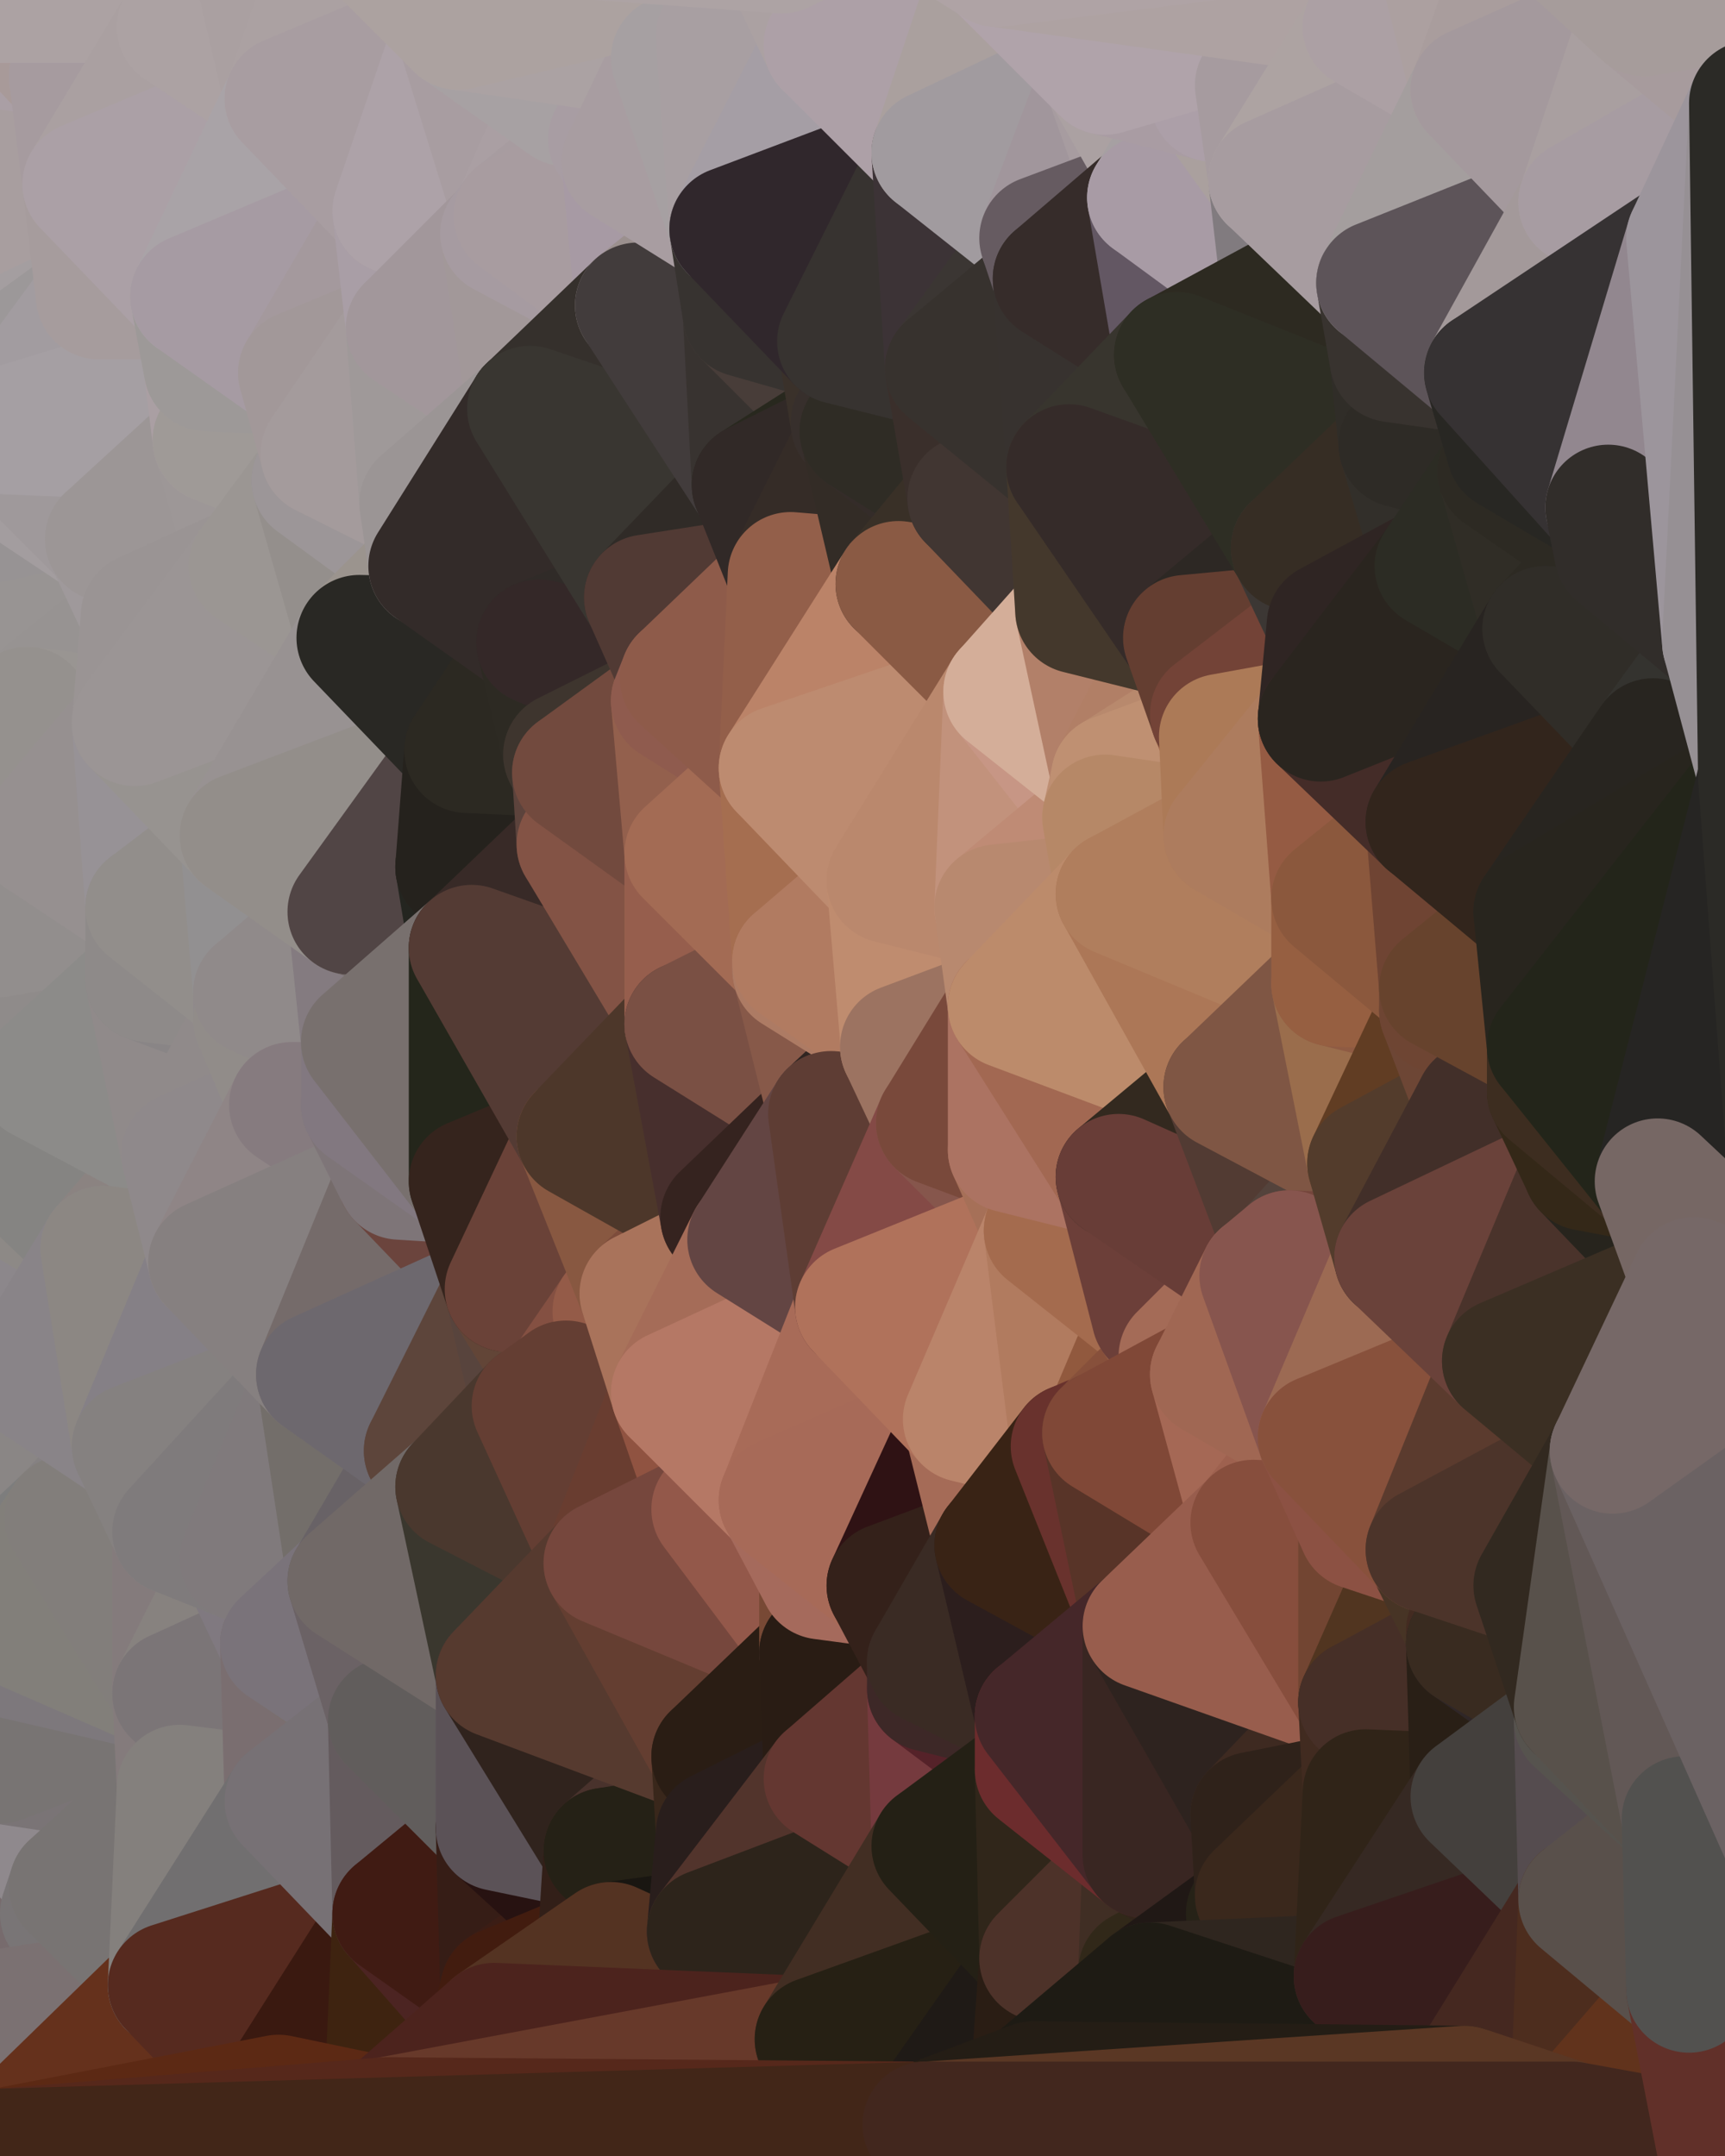 <?xml version="1.0" standalone="yes"?>
<svg width="384" height="480" xmlns="http://www.w3.org/2000/svg" version="1.1" ><polygon points="-28,60 -17,317 -17,180" fill="rgba(151, 146, 142, 1)" stroke="rgba(151, 146, 142, 1)" stroke-width="28" stroke-linejoin="round"/>
		<polygon points="-17,180 -17,317 -14,197" fill="rgba(142, 138, 137, 1)" stroke="rgba(142, 138, 137, 1)" stroke-width="28" stroke-linejoin="round"/>
		<polygon points="-17,317 -9,437 -8,360" fill="rgba(129, 125, 126, 1)" stroke="rgba(129, 125, 126, 1)" stroke-width="28" stroke-linejoin="round"/>
		<polygon points="0,408 -9,437 0,416" fill="rgba(121, 119, 120, 1)" stroke="rgba(121, 119, 120, 1)" stroke-width="28" stroke-linejoin="round"/>
		<polygon points="-9,437 0,424 0,416" fill="rgba(123, 117, 119, 1)" stroke="rgba(123, 117, 119, 1)" stroke-width="28" stroke-linejoin="round"/>
		<polygon points="-8,360 -9,437 0,400" fill="rgba(125, 121, 120, 1)" stroke="rgba(125, 121, 120, 1)" stroke-width="28" stroke-linejoin="round"/>
		<polygon points="0,392 -8,360 0,400" fill="rgba(115, 111, 112, 1)" stroke="rgba(115, 111, 112, 1)" stroke-width="28" stroke-linejoin="round"/>
		<polygon points="-9,437 0,408 0,400" fill="rgba(125, 118, 125, 1)" stroke="rgba(125, 118, 125, 1)" stroke-width="28" stroke-linejoin="round"/>
		<polygon points="-9,437 0,432 0,424" fill="rgba(127, 118, 121, 1)" stroke="rgba(127, 118, 121, 1)" stroke-width="28" stroke-linejoin="round"/>
		<polygon points="-17,317 0,304 0,300" fill="rgba(140, 135, 129, 1)" stroke="rgba(140, 135, 129, 1)" stroke-width="28" stroke-linejoin="round"/>
		<polygon points="0,296 -17,317 0,300" fill="rgba(137, 133, 122, 1)" stroke="rgba(137, 133, 122, 1)" stroke-width="28" stroke-linejoin="round"/>
		<polygon points="0,384 -8,360 0,392" fill="rgba(130, 126, 127, 1)" stroke="rgba(130, 126, 127, 1)" stroke-width="28" stroke-linejoin="round"/>
		<polygon points="-9,437 0,479 0,448" fill="rgba(120, 115, 122, 1)" stroke="rgba(120, 115, 122, 1)" stroke-width="28" stroke-linejoin="round"/>
		<polygon points="0,376 -8,360 0,384" fill="rgba(134, 130, 131, 1)" stroke="rgba(134, 130, 131, 1)" stroke-width="28" stroke-linejoin="round"/>
		<polygon points="-28,60 -4,38 0,0" fill="rgba(173, 163, 164, 1)" stroke="rgba(173, 163, 164, 1)" stroke-width="28" stroke-linejoin="round"/>
		<polygon points="0,368 -8,360 0,376" fill="rgba(130, 125, 129, 1)" stroke="rgba(130, 125, 129, 1)" stroke-width="28" stroke-linejoin="round"/>
		<polygon points="-1,77 -28,60 0,82" fill="rgba(160, 154, 156, 1)" stroke="rgba(160, 154, 156, 1)" stroke-width="28" stroke-linejoin="round"/>
		<polygon points="-28,60 0,96 0,82" fill="rgba(162, 156, 158, 1)" stroke="rgba(162, 156, 158, 1)" stroke-width="28" stroke-linejoin="round"/>
		<polygon points="-28,60 0,104 0,96" fill="rgba(158, 152, 154, 1)" stroke="rgba(158, 152, 154, 1)" stroke-width="28" stroke-linejoin="round"/>
		<polygon points="-28,60 0,112 0,104" fill="rgba(166, 157, 160, 1)" stroke="rgba(166, 157, 160, 1)" stroke-width="28" stroke-linejoin="round"/>
		<polygon points="-28,60 0,120 0,112" fill="rgba(155, 149, 151, 1)" stroke="rgba(155, 149, 151, 1)" stroke-width="28" stroke-linejoin="round"/>
		<polygon points="-28,60 0,128 0,120" fill="rgba(158, 152, 154, 1)" stroke="rgba(158, 152, 154, 1)" stroke-width="28" stroke-linejoin="round"/>
		<polygon points="-28,60 -17,180 0,128" fill="rgba(159, 153, 153, 1)" stroke="rgba(159, 153, 153, 1)" stroke-width="28" stroke-linejoin="round"/>
		<polygon points="-17,180 0,136 0,128" fill="rgba(153, 149, 148, 1)" stroke="rgba(153, 149, 148, 1)" stroke-width="28" stroke-linejoin="round"/>
		<polygon points="-17,180 0,144 0,136" fill="rgba(151, 147, 146, 1)" stroke="rgba(151, 147, 146, 1)" stroke-width="28" stroke-linejoin="round"/>
		<polygon points="-17,180 0,152 0,144" fill="rgba(153, 149, 148, 1)" stroke="rgba(153, 149, 148, 1)" stroke-width="28" stroke-linejoin="round"/>
		<polygon points="-17,180 0,160 0,152" fill="rgba(152, 148, 145, 1)" stroke="rgba(152, 148, 145, 1)" stroke-width="28" stroke-linejoin="round"/>
		<polygon points="-17,180 0,168 0,160" fill="rgba(147, 143, 140, 1)" stroke="rgba(147, 143, 140, 1)" stroke-width="28" stroke-linejoin="round"/>
		<polygon points="-17,180 0,176 0,168" fill="rgba(153, 149, 146, 1)" stroke="rgba(153, 149, 146, 1)" stroke-width="28" stroke-linejoin="round"/>
		<polygon points="-17,180 -14,197 0,184" fill="rgba(151, 146, 142, 1)" stroke="rgba(151, 146, 142, 1)" stroke-width="28" stroke-linejoin="round"/>
		<polygon points="-14,197 0,192 0,184" fill="rgba(149, 144, 140, 1)" stroke="rgba(149, 144, 140, 1)" stroke-width="28" stroke-linejoin="round"/>
		<polygon points="0,176 -17,180 0,184" fill="rgba(151, 146, 142, 1)" stroke="rgba(151, 146, 142, 1)" stroke-width="28" stroke-linejoin="round"/>
		<polygon points="-14,197 0,200 0,192" fill="rgba(146, 142, 141, 1)" stroke="rgba(146, 142, 141, 1)" stroke-width="28" stroke-linejoin="round"/>
		<polygon points="-14,197 0,208 0,200" fill="rgba(146, 142, 141, 1)" stroke="rgba(146, 142, 141, 1)" stroke-width="28" stroke-linejoin="round"/>
		<polygon points="-14,197 0,216 0,208" fill="rgba(147, 143, 142, 1)" stroke="rgba(147, 143, 142, 1)" stroke-width="28" stroke-linejoin="round"/>
		<polygon points="-14,197 0,224 0,216" fill="rgba(144, 142, 143, 1)" stroke="rgba(144, 142, 143, 1)" stroke-width="28" stroke-linejoin="round"/>
		<polygon points="-14,197 0,232 0,224" fill="rgba(145, 144, 142, 1)" stroke="rgba(145, 144, 142, 1)" stroke-width="28" stroke-linejoin="round"/>
		<polygon points="-14,197 0,240 0,232" fill="rgba(141, 140, 135, 1)" stroke="rgba(141, 140, 135, 1)" stroke-width="28" stroke-linejoin="round"/>
		<polygon points="-14,197 0,248 0,240" fill="rgba(147, 143, 142, 1)" stroke="rgba(147, 143, 142, 1)" stroke-width="28" stroke-linejoin="round"/>
		<polygon points="-14,197 0,256 0,248" fill="rgba(145, 141, 140, 1)" stroke="rgba(145, 141, 140, 1)" stroke-width="28" stroke-linejoin="round"/>
		<polygon points="-14,197 -17,317 0,256" fill="rgba(142, 137, 141, 1)" stroke="rgba(142, 137, 141, 1)" stroke-width="28" stroke-linejoin="round"/>
		<polygon points="-17,317 0,264 0,256" fill="rgba(140, 133, 140, 1)" stroke="rgba(140, 133, 140, 1)" stroke-width="28" stroke-linejoin="round"/>
		<polygon points="-17,317 0,272 0,264" fill="rgba(141, 135, 135, 1)" stroke="rgba(141, 135, 135, 1)" stroke-width="28" stroke-linejoin="round"/>
		<polygon points="-17,317 0,280 0,272" fill="rgba(138, 135, 130, 1)" stroke="rgba(138, 135, 130, 1)" stroke-width="28" stroke-linejoin="round"/>
		<polygon points="-17,317 0,288 0,280" fill="rgba(138, 134, 135, 1)" stroke="rgba(138, 134, 135, 1)" stroke-width="28" stroke-linejoin="round"/>
		<polygon points="-17,317 0,296 0,288" fill="rgba(132, 129, 120, 1)" stroke="rgba(132, 129, 120, 1)" stroke-width="28" stroke-linejoin="round"/>
		<polygon points="-17,317 0,312 0,304" fill="rgba(133, 127, 131, 1)" stroke="rgba(133, 127, 131, 1)" stroke-width="28" stroke-linejoin="round"/>
		<polygon points="-17,317 0,320 0,312" fill="rgba(138, 132, 132, 1)" stroke="rgba(138, 132, 132, 1)" stroke-width="28" stroke-linejoin="round"/>
		<polygon points="-17,317 0,328 0,320" fill="rgba(137, 133, 132, 1)" stroke="rgba(137, 133, 132, 1)" stroke-width="28" stroke-linejoin="round"/>
		<polygon points="-17,317 0,336 0,328" fill="rgba(134, 130, 127, 1)" stroke="rgba(134, 130, 127, 1)" stroke-width="28" stroke-linejoin="round"/>
		<polygon points="-17,317 0,344 0,336" fill="rgba(135, 130, 136, 1)" stroke="rgba(135, 130, 136, 1)" stroke-width="28" stroke-linejoin="round"/>
		<polygon points="-17,317 -8,360 0,344" fill="rgba(128, 124, 125, 1)" stroke="rgba(128, 124, 125, 1)" stroke-width="28" stroke-linejoin="round"/>
		<polygon points="-8,360 0,352 0,344" fill="rgba(129, 129, 127, 1)" stroke="rgba(129, 129, 127, 1)" stroke-width="28" stroke-linejoin="round"/>
		<polygon points="-8,360 0,360 0,352" fill="rgba(134, 130, 129, 1)" stroke="rgba(134, 130, 129, 1)" stroke-width="28" stroke-linejoin="round"/>
		<polygon points="-8,360 0,368 0,360" fill="rgba(130, 125, 129, 1)" stroke="rgba(130, 125, 129, 1)" stroke-width="28" stroke-linejoin="round"/>
		<polygon points="0,300 0,304 6,306" fill="rgba(135, 133, 121, 1)" stroke="rgba(135, 133, 121, 1)" stroke-width="28" stroke-linejoin="round"/>
		<polygon points="0,304 0,312 6,306" fill="rgba(140, 135, 131, 1)" stroke="rgba(140, 135, 131, 1)" stroke-width="28" stroke-linejoin="round"/>
		<polygon points="0,152 0,160 6,158" fill="rgba(153, 149, 148, 1)" stroke="rgba(153, 149, 148, 1)" stroke-width="28" stroke-linejoin="round"/>
		<polygon points="0,432 -9,437 0,448" fill="rgba(122, 116, 126, 1)" stroke="rgba(122, 116, 126, 1)" stroke-width="28" stroke-linejoin="round"/>
		<polygon points="0,176 0,184 9,186" fill="rgba(145, 140, 137, 1)" stroke="rgba(145, 140, 137, 1)" stroke-width="28" stroke-linejoin="round"/>
		<polygon points="0,184 0,192 9,186" fill="rgba(150, 145, 142, 1)" stroke="rgba(150, 145, 142, 1)" stroke-width="28" stroke-linejoin="round"/>
		<polygon points="0,232 0,240 9,240" fill="rgba(144, 140, 139, 1)" stroke="rgba(144, 140, 139, 1)" stroke-width="28" stroke-linejoin="round"/>
		<polygon points="0,240 0,248 9,240" fill="rgba(144, 140, 137, 1)" stroke="rgba(144, 140, 137, 1)" stroke-width="28" stroke-linejoin="round"/>
		<polygon points="0,160 0,168 6,158" fill="rgba(153, 149, 146, 1)" stroke="rgba(153, 149, 146, 1)" stroke-width="28" stroke-linejoin="round"/>
		<polygon points="-4,38 -28,60 -1,77" fill="rgba(174, 163, 169, 1)" stroke="rgba(174, 163, 169, 1)" stroke-width="28" stroke-linejoin="round"/>
		<polygon points="0,424 0,432 14,426" fill="rgba(122, 116, 118, 1)" stroke="rgba(122, 116, 118, 1)" stroke-width="28" stroke-linejoin="round"/>
		<polygon points="0,336 0,344 15,338" fill="rgba(133, 127, 129, 1)" stroke="rgba(133, 127, 129, 1)" stroke-width="28" stroke-linejoin="round"/>
		<polygon points="0,416 0,424 16,420" fill="rgba(120, 118, 119, 1)" stroke="rgba(120, 118, 119, 1)" stroke-width="28" stroke-linejoin="round"/>
		<polygon points="0,424 14,426 16,420" fill="rgba(121, 117, 118, 1)" stroke="rgba(121, 117, 118, 1)" stroke-width="28" stroke-linejoin="round"/>
		<polygon points="0,0 -4,38 16,17" fill="rgba(169, 159, 160, 1)" stroke="rgba(169, 159, 160, 1)" stroke-width="28" stroke-linejoin="round"/>
		<polygon points="0,328 0,336 15,338" fill="rgba(135, 130, 137, 1)" stroke="rgba(135, 130, 137, 1)" stroke-width="28" stroke-linejoin="round"/>
		<polygon points="0,296 0,300 6,306" fill="rgba(132, 129, 120, 1)" stroke="rgba(132, 129, 120, 1)" stroke-width="28" stroke-linejoin="round"/>
		<polygon points="0,408 0,416 16,420" fill="rgba(126, 119, 126, 1)" stroke="rgba(126, 119, 126, 1)" stroke-width="28" stroke-linejoin="round"/>
		<polygon points="0,344 0,352 15,338" fill="rgba(131, 129, 130, 1)" stroke="rgba(131, 129, 130, 1)" stroke-width="28" stroke-linejoin="round"/>
		<polygon points="0,192 0,200 9,186" fill="rgba(149, 145, 144, 1)" stroke="rgba(149, 145, 144, 1)" stroke-width="28" stroke-linejoin="round"/>
		<polygon points="0,312 0,320 6,306" fill="rgba(133, 126, 133, 1)" stroke="rgba(133, 126, 133, 1)" stroke-width="28" stroke-linejoin="round"/>
		<polygon points="0,144 0,152 6,158" fill="rgba(153, 149, 148, 1)" stroke="rgba(153, 149, 148, 1)" stroke-width="28" stroke-linejoin="round"/>
		<polygon points="0,272 0,280 23,278" fill="rgba(137, 131, 133, 1)" stroke="rgba(137, 131, 133, 1)" stroke-width="28" stroke-linejoin="round"/>
		<polygon points="16,17 -4,38 19,41" fill="rgba(170, 159, 165, 1)" stroke="rgba(170, 159, 165, 1)" stroke-width="28" stroke-linejoin="round"/>
		<polygon points="0,248 0,256 9,240" fill="rgba(140, 135, 139, 1)" stroke="rgba(140, 135, 139, 1)" stroke-width="28" stroke-linejoin="round"/>
		<polygon points="0,224 0,232 9,240" fill="rgba(141, 137, 136, 1)" stroke="rgba(141, 137, 136, 1)" stroke-width="28" stroke-linejoin="round"/>
		<polygon points="0,104 0,112 24,120" fill="rgba(168, 162, 164, 1)" stroke="rgba(168, 162, 164, 1)" stroke-width="28" stroke-linejoin="round"/>
		<polygon points="0,112 0,120 24,120" fill="rgba(153, 147, 147, 1)" stroke="rgba(153, 147, 147, 1)" stroke-width="28" stroke-linejoin="round"/>
		<polygon points="0,120 0,128 24,120" fill="rgba(152, 146, 146, 1)" stroke="rgba(152, 146, 146, 1)" stroke-width="28" stroke-linejoin="round"/>
		<polygon points="0,128 0,136 24,120" fill="rgba(154, 148, 148, 1)" stroke="rgba(154, 148, 148, 1)" stroke-width="28" stroke-linejoin="round"/>
		<polygon points="0,264 0,272 23,278" fill="rgba(139, 136, 131, 1)" stroke="rgba(139, 136, 131, 1)" stroke-width="28" stroke-linejoin="round"/>
		<polygon points="0,280 0,288 23,278" fill="rgba(141, 134, 141, 1)" stroke="rgba(141, 134, 141, 1)" stroke-width="28" stroke-linejoin="round"/>
		<polygon points="-4,38 -1,77 22,66" fill="rgba(172, 161, 167, 1)" stroke="rgba(172, 161, 167, 1)" stroke-width="28" stroke-linejoin="round"/>
		<polygon points="19,41 -4,38 22,66" fill="rgba(168, 158, 159, 1)" stroke="rgba(168, 158, 159, 1)" stroke-width="28" stroke-linejoin="round"/>
		<polygon points="-1,77 0,82 22,66" fill="rgba(164, 158, 160, 1)" stroke="rgba(164, 158, 160, 1)" stroke-width="28" stroke-linejoin="round"/>
		<polygon points="0,320 0,328 15,338" fill="rgba(135, 131, 128, 1)" stroke="rgba(135, 131, 128, 1)" stroke-width="28" stroke-linejoin="round"/>
		<polygon points="0,432 0,448 14,426" fill="rgba(127, 122, 128, 1)" stroke="rgba(127, 122, 128, 1)" stroke-width="28" stroke-linejoin="round"/>
		<polygon points="0,168 0,176 9,186" fill="rgba(149, 144, 141, 1)" stroke="rgba(149, 144, 141, 1)" stroke-width="28" stroke-linejoin="round"/>
		<polygon points="0,0 16,17 30,0" fill="rgba(168, 154, 153, 1)" stroke="rgba(168, 154, 153, 1)" stroke-width="28" stroke-linejoin="round"/>
		<polygon points="6,306 0,320 30,322" fill="rgba(137, 131, 131, 1)" stroke="rgba(137, 131, 131, 1)" stroke-width="28" stroke-linejoin="round"/>
		<polygon points="0,320 15,338 30,322" fill="rgba(138, 134, 133, 1)" stroke="rgba(138, 134, 133, 1)" stroke-width="28" stroke-linejoin="round"/>
		<polygon points="0,288 0,296 23,278" fill="rgba(141, 136, 133, 1)" stroke="rgba(141, 136, 133, 1)" stroke-width="28" stroke-linejoin="round"/>
		<polygon points="0,400 0,408 16,420" fill="rgba(123, 117, 119, 1)" stroke="rgba(123, 117, 119, 1)" stroke-width="28" stroke-linejoin="round"/>
		<polygon points="0,136 0,144 32,137" fill="rgba(152, 146, 146, 1)" stroke="rgba(152, 146, 146, 1)" stroke-width="28" stroke-linejoin="round"/>
		<polygon points="24,120 0,136 32,137" fill="rgba(151, 147, 148, 1)" stroke="rgba(151, 147, 148, 1)" stroke-width="28" stroke-linejoin="round"/>
		<polygon points="0,296 6,306 23,278" fill="rgba(140, 135, 139, 1)" stroke="rgba(140, 135, 139, 1)" stroke-width="28" stroke-linejoin="round"/>
		<polygon points="0,208 0,216 33,218" fill="rgba(142, 140, 141, 1)" stroke="rgba(142, 140, 141, 1)" stroke-width="28" stroke-linejoin="round"/>
		<polygon points="33,202 0,208 33,218" fill="rgba(146, 141, 145, 1)" stroke="rgba(146, 141, 145, 1)" stroke-width="28" stroke-linejoin="round"/>
		<polygon points="0,216 0,224 33,218" fill="rgba(145, 144, 140, 1)" stroke="rgba(145, 144, 140, 1)" stroke-width="28" stroke-linejoin="round"/>
		<polygon points="0,224 9,240 33,218" fill="rgba(143, 139, 138, 1)" stroke="rgba(143, 139, 138, 1)" stroke-width="28" stroke-linejoin="round"/>
		<polygon points="0,200 0,208 33,202" fill="rgba(146, 142, 141, 1)" stroke="rgba(146, 142, 141, 1)" stroke-width="28" stroke-linejoin="round"/>
		<polygon points="9,186 0,200 33,202" fill="rgba(146, 142, 141, 1)" stroke="rgba(146, 142, 141, 1)" stroke-width="28" stroke-linejoin="round"/>
		<polygon points="0,144 6,158 32,137" fill="rgba(152, 148, 147, 1)" stroke="rgba(152, 148, 147, 1)" stroke-width="28" stroke-linejoin="round"/>
		<polygon points="6,158 30,161 32,137" fill="rgba(151, 147, 146, 1)" stroke="rgba(151, 147, 146, 1)" stroke-width="28" stroke-linejoin="round"/>
		<polygon points="6,158 9,186 30,161" fill="rgba(153, 149, 146, 1)" stroke="rgba(153, 149, 146, 1)" stroke-width="28" stroke-linejoin="round"/>
		<polygon points="0,256 0,264 23,278" fill="rgba(141, 137, 134, 1)" stroke="rgba(141, 137, 134, 1)" stroke-width="28" stroke-linejoin="round"/>
		<polygon points="0,352 0,360 15,338" fill="rgba(125, 125, 125, 1)" stroke="rgba(125, 125, 125, 1)" stroke-width="28" stroke-linejoin="round"/>
		<polygon points="6,158 0,168 9,186" fill="rgba(149, 145, 142, 1)" stroke="rgba(149, 145, 142, 1)" stroke-width="28" stroke-linejoin="round"/>
		<polygon points="14,426 0,448 38,442" fill="rgba(119, 107, 109, 1)" stroke="rgba(119, 107, 109, 1)" stroke-width="28" stroke-linejoin="round"/>
		<polygon points="0,376 0,384 39,377" fill="rgba(126, 122, 123, 1)" stroke="rgba(126, 122, 123, 1)" stroke-width="28" stroke-linejoin="round"/>
		<polygon points="0,368 0,376 39,377" fill="rgba(144, 140, 141, 1)" stroke="rgba(144, 140, 141, 1)" stroke-width="28" stroke-linejoin="round"/>
		<polygon points="0,392 0,400 40,398" fill="rgba(124, 120, 119, 1)" stroke="rgba(124, 120, 119, 1)" stroke-width="28" stroke-linejoin="round"/>
		<polygon points="0,400 16,420 40,398" fill="rgba(143, 137, 141, 1)" stroke="rgba(143, 137, 141, 1)" stroke-width="28" stroke-linejoin="round"/>
		<polygon points="30,322 15,338 39,341" fill="rgba(133, 129, 130, 1)" stroke="rgba(133, 129, 130, 1)" stroke-width="28" stroke-linejoin="round"/>
		<polygon points="0,96 0,104 24,120" fill="rgba(163, 157, 159, 1)" stroke="rgba(163, 157, 159, 1)" stroke-width="28" stroke-linejoin="round"/>
		<polygon points="9,240 0,256 41,257" fill="rgba(142, 138, 139, 1)" stroke="rgba(142, 138, 139, 1)" stroke-width="28" stroke-linejoin="round"/>
		<polygon points="0,256 23,278 41,257" fill="rgba(133, 132, 130, 1)" stroke="rgba(133, 132, 130, 1)" stroke-width="28" stroke-linejoin="round"/>
		<polygon points="39,377 0,392 40,398" fill="rgba(122, 116, 118, 1)" stroke="rgba(122, 116, 118, 1)" stroke-width="28" stroke-linejoin="round"/>
		<polygon points="30,0 16,17 40,6" fill="rgba(170, 160, 161, 1)" stroke="rgba(170, 160, 161, 1)" stroke-width="28" stroke-linejoin="round"/>
		<polygon points="0,384 0,392 39,377" fill="rgba(120, 116, 115, 1)" stroke="rgba(120, 116, 115, 1)" stroke-width="28" stroke-linejoin="round"/>
		<polygon points="0,360 0,368 39,377" fill="rgba(125, 120, 124, 1)" stroke="rgba(125, 120, 124, 1)" stroke-width="28" stroke-linejoin="round"/>
		<polygon points="0,82 0,96 22,66" fill="rgba(156, 152, 153, 1)" stroke="rgba(156, 152, 153, 1)" stroke-width="28" stroke-linejoin="round"/>
		<polygon points="15,338 0,360 39,377" fill="rgba(130, 127, 122, 1)" stroke="rgba(130, 127, 122, 1)" stroke-width="28" stroke-linejoin="round"/>
		<polygon points="16,420 14,426 38,442" fill="rgba(121, 117, 118, 1)" stroke="rgba(121, 117, 118, 1)" stroke-width="28" stroke-linejoin="round"/>
		<polygon points="43,66 22,66 46,82" fill="rgba(162, 156, 158, 1)" stroke="rgba(162, 156, 158, 1)" stroke-width="28" stroke-linejoin="round"/>
		<polygon points="22,66 0,96 46,82" fill="rgba(162, 156, 160, 1)" stroke="rgba(162, 156, 160, 1)" stroke-width="28" stroke-linejoin="round"/>
		<polygon points="39,341 15,338 39,377" fill="rgba(130, 126, 123, 1)" stroke="rgba(130, 126, 123, 1)" stroke-width="28" stroke-linejoin="round"/>
		<polygon points="0,96 24,120 48,98" fill="rgba(159, 153, 155, 1)" stroke="rgba(159, 153, 155, 1)" stroke-width="28" stroke-linejoin="round"/>
		<polygon points="46,82 0,96 48,98" fill="rgba(165, 159, 163, 1)" stroke="rgba(165, 159, 163, 1)" stroke-width="28" stroke-linejoin="round"/>
		<polygon points="41,257 23,278 47,281" fill="rgba(139, 131, 129, 1)" stroke="rgba(139, 131, 129, 1)" stroke-width="28" stroke-linejoin="round"/>
		<polygon points="19,41 22,66 43,66" fill="rgba(166, 156, 157, 1)" stroke="rgba(166, 156, 157, 1)" stroke-width="28" stroke-linejoin="round"/>
		<polygon points="33,218 9,240 41,257" fill="rgba(140, 139, 137, 1)" stroke="rgba(140, 139, 137, 1)" stroke-width="28" stroke-linejoin="round"/>
		<polygon points="0,448 0,479 38,442" fill="rgba(123, 113, 114, 1)" stroke="rgba(123, 113, 114, 1)" stroke-width="28" stroke-linejoin="round"/>
		<polygon points="30,161 9,186 33,202" fill="rgba(150, 144, 144, 1)" stroke="rgba(150, 144, 144, 1)" stroke-width="28" stroke-linejoin="round"/>
		<polygon points="23,278 6,306 30,322" fill="rgba(137, 132, 136, 1)" stroke="rgba(137, 132, 136, 1)" stroke-width="28" stroke-linejoin="round"/>
		<polygon points="30,161 33,202 54,186" fill="rgba(151, 146, 150, 1)" stroke="rgba(151, 146, 150, 1)" stroke-width="28" stroke-linejoin="round"/>
		<polygon points="23,278 30,322 47,281" fill="rgba(140, 135, 131, 1)" stroke="rgba(140, 135, 131, 1)" stroke-width="28" stroke-linejoin="round"/>
		<polygon points="24,120 32,137 56,126" fill="rgba(159, 153, 155, 1)" stroke="rgba(159, 153, 155, 1)" stroke-width="28" stroke-linejoin="round"/>
		<polygon points="16,17 19,41 40,6" fill="rgba(166, 155, 159, 1)" stroke="rgba(166, 155, 159, 1)" stroke-width="28" stroke-linejoin="round"/>
		<polygon points="33,218 41,257 57,227" fill="rgba(144, 138, 138, 1)" stroke="rgba(144, 138, 138, 1)" stroke-width="28" stroke-linejoin="round"/>
		<polygon points="57,221 33,218 57,227" fill="rgba(137, 133, 134, 1)" stroke="rgba(137, 133, 134, 1)" stroke-width="28" stroke-linejoin="round"/>
		<polygon points="33,202 33,218 57,221" fill="rgba(142, 138, 137, 1)" stroke="rgba(142, 138, 137, 1)" stroke-width="28" stroke-linejoin="round"/>
		<polygon points="48,98 24,120 56,126" fill="rgba(156, 150, 150, 1)" stroke="rgba(156, 150, 150, 1)" stroke-width="28" stroke-linejoin="round"/>
		<polygon points="39,341 39,377 54,347" fill="rgba(132, 123, 124, 1)" stroke="rgba(132, 123, 124, 1)" stroke-width="28" stroke-linejoin="round"/>
		<polygon points="30,0 40,6 54,-21" fill="rgba(175, 165, 164, 1)" stroke="rgba(175, 165, 164, 1)" stroke-width="28" stroke-linejoin="round"/>
		<polygon points="0,0 30,0 54,-21" fill="rgba(172, 162, 163, 1)" stroke="rgba(172, 162, 163, 1)" stroke-width="28" stroke-linejoin="round"/>
		<polygon points="16,420 38,442 40,398" fill="rgba(120, 116, 115, 1)" stroke="rgba(120, 116, 115, 1)" stroke-width="28" stroke-linejoin="round"/>
		<polygon points="38,442 0,479 62,467" fill="rgba(101, 49, 28, 1)" stroke="rgba(101, 49, 28, 1)" stroke-width="28" stroke-linejoin="round"/>
		<polygon points="54,347 39,377 63,366" fill="rgba(135, 130, 127, 1)" stroke="rgba(135, 130, 127, 1)" stroke-width="28" stroke-linejoin="round"/>
		<polygon points="57,227 41,257 65,246" fill="rgba(144, 138, 138, 1)" stroke="rgba(144, 138, 138, 1)" stroke-width="28" stroke-linejoin="round"/>
		<polygon points="40,6 19,41 64,22" fill="rgba(170, 160, 161, 1)" stroke="rgba(170, 160, 161, 1)" stroke-width="28" stroke-linejoin="round"/>
		<polygon points="46,82 48,98 67,83" fill="rgba(170, 159, 163, 1)" stroke="rgba(170, 159, 163, 1)" stroke-width="28" stroke-linejoin="round"/>
		<polygon points="54,186 33,202 57,221" fill="rgba(146, 142, 139, 1)" stroke="rgba(146, 142, 139, 1)" stroke-width="28" stroke-linejoin="round"/>
		<polygon points="48,98 56,126 70,107" fill="rgba(157, 151, 151, 1)" stroke="rgba(157, 151, 151, 1)" stroke-width="28" stroke-linejoin="round"/>
		<polygon points="47,281 30,322 71,306" fill="rgba(133, 128, 134, 1)" stroke="rgba(133, 128, 134, 1)" stroke-width="28" stroke-linejoin="round"/>
		<polygon points="39,377 40,398 64,401" fill="rgba(132, 123, 124, 1)" stroke="rgba(132, 123, 124, 1)" stroke-width="28" stroke-linejoin="round"/>
		<polygon points="19,41 43,66 64,22" fill="rgba(171, 160, 166, 1)" stroke="rgba(171, 160, 166, 1)" stroke-width="28" stroke-linejoin="round"/>
		<polygon points="67,83 48,98 72,101" fill="rgba(165, 154, 158, 1)" stroke="rgba(165, 154, 158, 1)" stroke-width="28" stroke-linejoin="round"/>
		<polygon points="48,98 70,107 72,101" fill="rgba(159, 154, 151, 1)" stroke="rgba(159, 154, 151, 1)" stroke-width="28" stroke-linejoin="round"/>
		<polygon points="30,322 39,341 71,306" fill="rgba(133, 129, 128, 1)" stroke="rgba(133, 129, 128, 1)" stroke-width="28" stroke-linejoin="round"/>
		<polygon points="43,66 46,82 67,83" fill="rgba(157, 153, 152, 1)" stroke="rgba(157, 153, 152, 1)" stroke-width="28" stroke-linejoin="round"/>
		<polygon points="63,366 39,377 64,401" fill="rgba(123, 117, 119, 1)" stroke="rgba(123, 117, 119, 1)" stroke-width="28" stroke-linejoin="round"/>
		<polygon points="40,398 38,442 64,401" fill="rgba(132, 128, 125, 1)" stroke="rgba(132, 128, 125, 1)" stroke-width="28" stroke-linejoin="round"/>
		<polygon points="32,137 30,161 56,126" fill="rgba(154, 148, 148, 1)" stroke="rgba(154, 148, 148, 1)" stroke-width="28" stroke-linejoin="round"/>
		<polygon points="54,186 57,221 78,203" fill="rgba(146, 144, 145, 1)" stroke="rgba(146, 144, 145, 1)" stroke-width="28" stroke-linejoin="round"/>
		<polygon points="54,347 63,366 78,352" fill="rgba(128, 121, 128, 1)" stroke="rgba(128, 121, 128, 1)" stroke-width="28" stroke-linejoin="round"/>
		<polygon points="39,341 54,347 71,306" fill="rgba(127, 123, 124, 1)" stroke="rgba(127, 123, 124, 1)" stroke-width="28" stroke-linejoin="round"/>
		<polygon points="41,257 47,281 65,246" fill="rgba(143, 137, 139, 1)" stroke="rgba(143, 137, 139, 1)" stroke-width="28" stroke-linejoin="round"/>
		<polygon points="81,232 65,246 81,246" fill="rgba(138, 127, 131, 1)" stroke="rgba(138, 127, 131, 1)" stroke-width="28" stroke-linejoin="round"/>
		<polygon points="57,221 57,227 81,232" fill="rgba(143, 137, 139, 1)" stroke="rgba(143, 137, 139, 1)" stroke-width="28" stroke-linejoin="round"/>
		<polygon points="57,227 65,246 81,232" fill="rgba(145, 140, 137, 1)" stroke="rgba(145, 140, 137, 1)" stroke-width="28" stroke-linejoin="round"/>
		<polygon points="30,161 54,186 80,142" fill="rgba(151, 147, 144, 1)" stroke="rgba(151, 147, 144, 1)" stroke-width="28" stroke-linejoin="round"/>
		<polygon points="56,126 30,161 80,142" fill="rgba(155, 149, 149, 1)" stroke="rgba(155, 149, 149, 1)" stroke-width="28" stroke-linejoin="round"/>
		<polygon points="54,-21 40,6 64,22" fill="rgba(172, 162, 163, 1)" stroke="rgba(172, 162, 163, 1)" stroke-width="28" stroke-linejoin="round"/>
		<polygon points="54,-21 64,22 78,-18" fill="rgba(170, 160, 161, 1)" stroke="rgba(170, 160, 161, 1)" stroke-width="28" stroke-linejoin="round"/>
		<polygon points="63,366 64,401 87,383" fill="rgba(122, 110, 112, 1)" stroke="rgba(122, 110, 112, 1)" stroke-width="28" stroke-linejoin="round"/>
		<polygon points="87,382 63,366 87,383" fill="rgba(121, 111, 110, 1)" stroke="rgba(121, 111, 110, 1)" stroke-width="28" stroke-linejoin="round"/>
		<polygon points="64,22 43,66 88,47" fill="rgba(169, 163, 167, 1)" stroke="rgba(169, 163, 167, 1)" stroke-width="28" stroke-linejoin="round"/>
		<polygon points="64,401 38,442 88,426" fill="rgba(113, 111, 112, 1)" stroke="rgba(113, 111, 112, 1)" stroke-width="28" stroke-linejoin="round"/>
		<polygon points="78,203 57,221 81,232" fill="rgba(144, 138, 138, 1)" stroke="rgba(144, 138, 138, 1)" stroke-width="28" stroke-linejoin="round"/>
		<polygon points="65,246 47,281 89,262" fill="rgba(143, 133, 134, 1)" stroke="rgba(143, 133, 134, 1)" stroke-width="28" stroke-linejoin="round"/>
		<polygon points="81,246 65,246 89,262" fill="rgba(134, 123, 127, 1)" stroke="rgba(134, 123, 127, 1)" stroke-width="28" stroke-linejoin="round"/>
		<polygon points="43,66 67,83 88,47" fill="rgba(166, 155, 163, 1)" stroke="rgba(166, 155, 163, 1)" stroke-width="28" stroke-linejoin="round"/>
		<polygon points="38,442 62,467 88,426" fill="rgba(86, 42, 31, 1)" stroke="rgba(86, 42, 31, 1)" stroke-width="28" stroke-linejoin="round"/>
		<polygon points="70,107 56,126 80,142" fill="rgba(155, 150, 147, 1)" stroke="rgba(155, 150, 147, 1)" stroke-width="28" stroke-linejoin="round"/>
		<polygon points="71,306 54,347 78,352" fill="rgba(128, 122, 124, 1)" stroke="rgba(128, 122, 124, 1)" stroke-width="28" stroke-linejoin="round"/>
		<polygon points="72,101 70,107 94,112" fill="rgba(159, 153, 155, 1)" stroke="rgba(159, 153, 155, 1)" stroke-width="28" stroke-linejoin="round"/>
		<polygon points="88,47 67,83 91,73" fill="rgba(164, 153, 157, 1)" stroke="rgba(164, 153, 157, 1)" stroke-width="28" stroke-linejoin="round"/>
		<polygon points="71,306 78,352 95,323" fill="rgba(115, 110, 106, 1)" stroke="rgba(115, 110, 106, 1)" stroke-width="28" stroke-linejoin="round"/>
		<polygon points="78,352 63,366 87,382" fill="rgba(122, 115, 122, 1)" stroke="rgba(122, 115, 122, 1)" stroke-width="28" stroke-linejoin="round"/>
		<polygon points="70,107 80,142 96,126" fill="rgba(148, 143, 140, 1)" stroke="rgba(148, 143, 140, 1)" stroke-width="28" stroke-linejoin="round"/>
		<polygon points="94,112 70,107 96,126" fill="rgba(156, 150, 152, 1)" stroke="rgba(156, 150, 152, 1)" stroke-width="28" stroke-linejoin="round"/>
		<polygon points="67,83 72,101 91,73" fill="rgba(162, 152, 153, 1)" stroke="rgba(162, 152, 153, 1)" stroke-width="28" stroke-linejoin="round"/>
		<polygon points="47,281 71,306 89,262" fill="rgba(134, 128, 128, 1)" stroke="rgba(134, 128, 128, 1)" stroke-width="28" stroke-linejoin="round"/>
		<polygon points="78,-18 64,22 102,6" fill="rgba(171, 161, 162, 1)" stroke="rgba(171, 161, 162, 1)" stroke-width="28" stroke-linejoin="round"/>
		<polygon points="95,323 78,352 102,331" fill="rgba(104, 98, 102, 1)" stroke="rgba(104, 98, 102, 1)" stroke-width="28" stroke-linejoin="round"/>
		<polygon points="62,467 86,472 88,426" fill="rgba(58, 25, 16, 1)" stroke="rgba(58, 25, 16, 1)" stroke-width="28" stroke-linejoin="round"/>
		<polygon points="80,142 54,186 104,167" fill="rgba(152, 146, 146, 1)" stroke="rgba(152, 146, 146, 1)" stroke-width="28" stroke-linejoin="round"/>
		<polygon points="78,203 81,232 105,211" fill="rgba(132, 123, 128, 1)" stroke="rgba(132, 123, 128, 1)" stroke-width="28" stroke-linejoin="round"/>
		<polygon points="102,193 78,203 105,211" fill="rgba(114, 104, 103, 1)" stroke="rgba(114, 104, 103, 1)" stroke-width="28" stroke-linejoin="round"/>
		<polygon points="54,186 78,203 104,167" fill="rgba(147, 142, 138, 1)" stroke="rgba(147, 142, 138, 1)" stroke-width="28" stroke-linejoin="round"/>
		<polygon points="78,203 102,193 104,167" fill="rgba(81, 69, 69, 1)" stroke="rgba(81, 69, 69, 1)" stroke-width="28" stroke-linejoin="round"/>
		<polygon points="91,73 72,101 94,112" fill="rgba(164, 155, 156, 1)" stroke="rgba(164, 155, 156, 1)" stroke-width="28" stroke-linejoin="round"/>
		<polygon points="87,383 64,401 88,426" fill="rgba(119, 113, 117, 1)" stroke="rgba(119, 113, 117, 1)" stroke-width="28" stroke-linejoin="round"/>
		<polygon points="88,426 86,472 110,451" fill="rgba(62, 35, 16, 1)" stroke="rgba(62, 35, 16, 1)" stroke-width="28" stroke-linejoin="round"/>
		<polygon points="64,22 88,47 102,6" fill="rgba(168, 157, 161, 1)" stroke="rgba(168, 157, 161, 1)" stroke-width="28" stroke-linejoin="round"/>
		<polygon points="87,383 88,426 111,407" fill="rgba(100, 91, 94, 1)" stroke="rgba(100, 91, 94, 1)" stroke-width="28" stroke-linejoin="round"/>
		<polygon points="88,426 110,451 112,443" fill="rgba(76, 36, 34, 1)" stroke="rgba(76, 36, 34, 1)" stroke-width="28" stroke-linejoin="round"/>
		<polygon points="89,262 71,306 113,287" fill="rgba(117, 107, 106, 1)" stroke="rgba(117, 107, 106, 1)" stroke-width="28" stroke-linejoin="round"/>
		<polygon points="105,263 89,262 113,287" fill="rgba(107, 68, 61, 1)" stroke="rgba(107, 68, 61, 1)" stroke-width="28" stroke-linejoin="round"/>
		<polygon points="88,47 91,73 112,52" fill="rgba(169, 158, 166, 1)" stroke="rgba(169, 158, 166, 1)" stroke-width="28" stroke-linejoin="round"/>
		<polygon points="87,382 87,383 111,373" fill="rgba(105, 95, 94, 1)" stroke="rgba(105, 95, 94, 1)" stroke-width="28" stroke-linejoin="round"/>
		<polygon points="78,352 87,382 111,373" fill="rgba(107, 98, 101, 1)" stroke="rgba(107, 98, 101, 1)" stroke-width="28" stroke-linejoin="round"/>
		<polygon points="81,246 89,262 105,263" fill="rgba(126, 117, 120, 1)" stroke="rgba(126, 117, 120, 1)" stroke-width="28" stroke-linejoin="round"/>
		<polygon points="88,47 112,52 115,48" fill="rgba(165, 154, 158, 1)" stroke="rgba(165, 154, 158, 1)" stroke-width="28" stroke-linejoin="round"/>
		<polygon points="71,306 95,323 113,287" fill="rgba(109, 104, 110, 1)" stroke="rgba(109, 104, 110, 1)" stroke-width="28" stroke-linejoin="round"/>
		<polygon points="91,73 94,112 118,91" fill="rgba(159, 153, 153, 1)" stroke="rgba(159, 153, 153, 1)" stroke-width="28" stroke-linejoin="round"/>
		<polygon points="96,126 80,142 120,143" fill="rgba(155, 148, 142, 1)" stroke="rgba(155, 148, 142, 1)" stroke-width="28" stroke-linejoin="round"/>
		<polygon points="80,142 104,167 120,143" fill="rgba(41, 40, 36, 1)" stroke="rgba(41, 40, 36, 1)" stroke-width="28" stroke-linejoin="round"/>
		<polygon points="95,323 102,331 119,313" fill="rgba(93, 70, 62, 1)" stroke="rgba(93, 70, 62, 1)" stroke-width="28" stroke-linejoin="round"/>
		<polygon points="113,287 95,323 119,313" fill="rgba(93, 69, 59, 1)" stroke="rgba(93, 69, 59, 1)" stroke-width="28" stroke-linejoin="round"/>
		<polygon points="102,6 88,47 115,48" fill="rgba(173, 162, 168, 1)" stroke="rgba(173, 162, 168, 1)" stroke-width="28" stroke-linejoin="round"/>
		<polygon points="111,407 88,426 112,443" fill="rgba(64, 27, 19, 1)" stroke="rgba(64, 27, 19, 1)" stroke-width="28" stroke-linejoin="round"/>
		<polygon points="87,383 111,407 111,373" fill="rgba(97, 93, 92, 1)" stroke="rgba(97, 93, 92, 1)" stroke-width="28" stroke-linejoin="round"/>
		<polygon points="102,331 78,352 111,373" fill="rgba(113, 105, 103, 1)" stroke="rgba(113, 105, 103, 1)" stroke-width="28" stroke-linejoin="round"/>
		<polygon points="102,6 115,48 126,23" fill="rgba(168, 157, 161, 1)" stroke="rgba(168, 157, 161, 1)" stroke-width="28" stroke-linejoin="round"/>
		<polygon points="126,168 104,167 128,172" fill="rgba(45, 41, 42, 1)" stroke="rgba(45, 41, 42, 1)" stroke-width="28" stroke-linejoin="round"/>
		<polygon points="113,287 119,313 126,308" fill="rgba(88, 68, 61, 1)" stroke="rgba(88, 68, 61, 1)" stroke-width="28" stroke-linejoin="round"/>
		<polygon points="81,232 81,246 105,263" fill="rgba(130, 120, 128, 1)" stroke="rgba(130, 120, 128, 1)" stroke-width="28" stroke-linejoin="round"/>
		<polygon points="102,193 105,211 129,188" fill="rgba(36, 37, 32, 1)" stroke="rgba(36, 37, 32, 1)" stroke-width="28" stroke-linejoin="round"/>
		<polygon points="128,172 102,193 129,188" fill="rgba(40, 37, 32, 1)" stroke="rgba(40, 37, 32, 1)" stroke-width="28" stroke-linejoin="round"/>
		<polygon points="104,167 102,193 128,172" fill="rgba(37, 34, 29, 1)" stroke="rgba(37, 34, 29, 1)" stroke-width="28" stroke-linejoin="round"/>
		<polygon points="120,143 104,167 126,168" fill="rgba(44, 41, 34, 1)" stroke="rgba(44, 41, 34, 1)" stroke-width="28" stroke-linejoin="round"/>
		<polygon points="112,52 91,73 118,91" fill="rgba(162, 151, 155, 1)" stroke="rgba(162, 151, 155, 1)" stroke-width="28" stroke-linejoin="round"/>
		<polygon points="105,211 81,232 105,263" fill="rgba(120, 112, 110, 1)" stroke="rgba(120, 112, 110, 1)" stroke-width="28" stroke-linejoin="round"/>
		<polygon points="111,407 112,443 134,428" fill="rgba(54, 29, 22, 1)" stroke="rgba(54, 29, 22, 1)" stroke-width="28" stroke-linejoin="round"/>
		<polygon points="105,211 105,263 129,253" fill="rgba(36, 38, 27, 1)" stroke="rgba(36, 38, 27, 1)" stroke-width="28" stroke-linejoin="round"/>
		<polygon points="102,331 111,373 135,348" fill="rgba(58, 55, 46, 1)" stroke="rgba(58, 55, 46, 1)" stroke-width="28" stroke-linejoin="round"/>
		<polygon points="134,428 112,443 136,433" fill="rgba(59, 29, 21, 1)" stroke="rgba(59, 29, 21, 1)" stroke-width="28" stroke-linejoin="round"/>
		<polygon points="111,407 134,428 135,412" fill="rgba(39, 18, 17, 1)" stroke="rgba(39, 18, 17, 1)" stroke-width="28" stroke-linejoin="round"/>
		<polygon points="113,287 126,308 137,292" fill="rgba(98, 69, 55, 1)" stroke="rgba(98, 69, 55, 1)" stroke-width="28" stroke-linejoin="round"/>
		<polygon points="126,23 115,48 136,31" fill="rgba(170, 159, 163, 1)" stroke="rgba(170, 159, 163, 1)" stroke-width="28" stroke-linejoin="round"/>
		<polygon points="136,31 115,48 139,36" fill="rgba(167, 156, 160, 1)" stroke="rgba(167, 156, 160, 1)" stroke-width="28" stroke-linejoin="round"/>
		<polygon points="119,313 102,331 135,348" fill="rgba(74, 56, 46, 1)" stroke="rgba(74, 56, 46, 1)" stroke-width="28" stroke-linejoin="round"/>
		<polygon points="105,263 113,287 129,253" fill="rgba(53, 36, 29, 1)" stroke="rgba(53, 36, 29, 1)" stroke-width="28" stroke-linejoin="round"/>
		<polygon points="112,52 118,91 142,68" fill="rgba(162, 152, 153, 1)" stroke="rgba(162, 152, 153, 1)" stroke-width="28" stroke-linejoin="round"/>
		<polygon points="115,48 112,52 142,68" fill="rgba(166, 155, 161, 1)" stroke="rgba(166, 155, 161, 1)" stroke-width="28" stroke-linejoin="round"/>
		<polygon points="94,112 96,126 118,91" fill="rgba(155, 149, 149, 1)" stroke="rgba(155, 149, 149, 1)" stroke-width="28" stroke-linejoin="round"/>
		<polygon points="118,91 120,143 144,133" fill="rgba(52, 49, 42, 1)" stroke="rgba(52, 49, 42, 1)" stroke-width="28" stroke-linejoin="round"/>
		<polygon points="129,253 137,292 143,288" fill="rgba(146, 87, 71, 1)" stroke="rgba(146, 87, 71, 1)" stroke-width="28" stroke-linejoin="round"/>
		<polygon points="129,253 113,287 137,292" fill="rgba(106, 66, 56, 1)" stroke="rgba(106, 66, 56, 1)" stroke-width="28" stroke-linejoin="round"/>
		<polygon points="112,443 110,451 136,433" fill="rgba(66, 28, 15, 1)" stroke="rgba(66, 28, 15, 1)" stroke-width="28" stroke-linejoin="round"/>
		<polygon points="118,91 96,126 120,143" fill="rgba(51, 43, 41, 1)" stroke="rgba(51, 43, 41, 1)" stroke-width="28" stroke-linejoin="round"/>
		<polygon points="137,292 126,308 150,310" fill="rgba(132, 80, 66, 1)" stroke="rgba(132, 80, 66, 1)" stroke-width="28" stroke-linejoin="round"/>
		<polygon points="126,23 136,31 150,13" fill="rgba(168, 157, 161, 1)" stroke="rgba(168, 157, 161, 1)" stroke-width="28" stroke-linejoin="round"/>
		<polygon points="120,143 126,168 150,156" fill="rgba(45, 42, 35, 1)" stroke="rgba(45, 42, 35, 1)" stroke-width="28" stroke-linejoin="round"/>
		<polygon points="139,36 115,48 142,68" fill="rgba(168, 156, 160, 1)" stroke="rgba(168, 156, 160, 1)" stroke-width="28" stroke-linejoin="round"/>
		<polygon points="111,373 111,407 135,412" fill="rgba(91, 82, 87, 1)" stroke="rgba(91, 82, 87, 1)" stroke-width="28" stroke-linejoin="round"/>
		<polygon points="144,133 120,143 152,151" fill="rgba(48, 43, 40, 1)" stroke="rgba(48, 43, 40, 1)" stroke-width="28" stroke-linejoin="round"/>
		<polygon points="120,143 150,156 152,151" fill="rgba(52, 40, 40, 1)" stroke="rgba(52, 40, 40, 1)" stroke-width="28" stroke-linejoin="round"/>
		<polygon points="126,168 128,172 150,156" fill="rgba(62, 53, 46, 1)" stroke="rgba(62, 53, 46, 1)" stroke-width="28" stroke-linejoin="round"/>
		<polygon points="129,188 105,211 153,228" fill="rgba(56, 42, 39, 1)" stroke="rgba(56, 42, 39, 1)" stroke-width="28" stroke-linejoin="round"/>
		<polygon points="105,211 129,253 153,228" fill="rgba(84, 59, 52, 1)" stroke="rgba(84, 59, 52, 1)" stroke-width="28" stroke-linejoin="round"/>
		<polygon points="128,172 129,188 153,190" fill="rgba(92, 67, 60, 1)" stroke="rgba(92, 67, 60, 1)" stroke-width="28" stroke-linejoin="round"/>
		<polygon points="126,308 135,348 150,310" fill="rgba(108, 66, 52, 1)" stroke="rgba(108, 66, 52, 1)" stroke-width="28" stroke-linejoin="round"/>
		<polygon points="143,288 137,292 150,310" fill="rgba(148, 91, 72, 1)" stroke="rgba(148, 91, 72, 1)" stroke-width="28" stroke-linejoin="round"/>
		<polygon points="102,6 126,23 150,13" fill="rgba(167, 161, 163, 1)" stroke="rgba(167, 161, 163, 1)" stroke-width="28" stroke-linejoin="round"/>
		<polygon points="126,308 119,313 135,348" fill="rgba(100, 62, 51, 1)" stroke="rgba(100, 62, 51, 1)" stroke-width="28" stroke-linejoin="round"/>
		<polygon points="134,428 136,433 158,430" fill="rgba(68, 44, 34, 1)" stroke="rgba(68, 44, 34, 1)" stroke-width="28" stroke-linejoin="round"/>
		<polygon points="111,373 135,412 159,391" fill="rgba(48, 35, 29, 1)" stroke="rgba(48, 35, 29, 1)" stroke-width="28" stroke-linejoin="round"/>
		<polygon points="150,310 135,348 159,336" fill="rgba(105, 61, 48, 1)" stroke="rgba(105, 61, 48, 1)" stroke-width="28" stroke-linejoin="round"/>
		<polygon points="129,253 143,288 161,271" fill="rgba(136, 88, 65, 1)" stroke="rgba(136, 88, 65, 1)" stroke-width="28" stroke-linejoin="round"/>
		<polygon points="159,391 135,412 160,408" fill="rgba(73, 50, 44, 1)" stroke="rgba(73, 50, 44, 1)" stroke-width="28" stroke-linejoin="round"/>
		<polygon points="135,412 134,428 158,430" fill="rgba(50, 31, 24, 1)" stroke="rgba(50, 31, 24, 1)" stroke-width="28" stroke-linejoin="round"/>
		<polygon points="153,190 129,188 153,228" fill="rgba(131, 83, 69, 1)" stroke="rgba(131, 83, 69, 1)" stroke-width="28" stroke-linejoin="round"/>
		<polygon points="136,31 139,36 150,13" fill="rgba(168, 157, 163, 1)" stroke="rgba(168, 157, 163, 1)" stroke-width="28" stroke-linejoin="round"/>
		<polygon points="139,36 142,68 163,51" fill="rgba(167, 154, 164, 1)" stroke="rgba(167, 154, 164, 1)" stroke-width="28" stroke-linejoin="round"/>
		<polygon points="135,412 158,430 160,408" fill="rgba(37, 33, 22, 1)" stroke="rgba(37, 33, 22, 1)" stroke-width="28" stroke-linejoin="round"/>
		<polygon points="135,348 111,373 159,391" fill="rgba(86, 58, 47, 1)" stroke="rgba(86, 58, 47, 1)" stroke-width="28" stroke-linejoin="round"/>
		<polygon points="150,156 128,172 153,190" fill="rgba(114, 74, 62, 1)" stroke="rgba(114, 74, 62, 1)" stroke-width="28" stroke-linejoin="round"/>
		<polygon points="62,467 0,479 86,472" fill="rgba(92, 41, 20, 1)" stroke="rgba(92, 41, 20, 1)" stroke-width="28" stroke-linejoin="round"/>
		<polygon points="142,68 118,91 168,108" fill="rgba(53, 48, 44, 1)" stroke="rgba(53, 48, 44, 1)" stroke-width="28" stroke-linejoin="round"/>
		<polygon points="118,91 144,133 168,108" fill="rgba(57, 54, 49, 1)" stroke="rgba(57, 54, 49, 1)" stroke-width="28" stroke-linejoin="round"/>
		<polygon points="161,271 143,288 167,276" fill="rgba(125, 76, 59, 1)" stroke="rgba(125, 76, 59, 1)" stroke-width="28" stroke-linejoin="round"/>
		<polygon points="163,51 142,68 166,70" fill="rgba(155, 144, 142, 1)" stroke="rgba(155, 144, 142, 1)" stroke-width="28" stroke-linejoin="round"/>
		<polygon points="150,13 160,8 174,-11" fill="rgba(173, 161, 163, 1)" stroke="rgba(173, 161, 163, 1)" stroke-width="28" stroke-linejoin="round"/>
		<polygon points="150,156 153,190 174,171" fill="rgba(147, 96, 77, 1)" stroke="rgba(147, 96, 77, 1)" stroke-width="28" stroke-linejoin="round"/>
		<polygon points="153,228 129,253 161,271" fill="rgba(77, 55, 42, 1)" stroke="rgba(77, 55, 42, 1)" stroke-width="28" stroke-linejoin="round"/>
		<polygon points="168,108 144,133 176,128" fill="rgba(48, 43, 39, 1)" stroke="rgba(48, 43, 39, 1)" stroke-width="28" stroke-linejoin="round"/>
		<polygon points="166,70 142,68 168,108" fill="rgba(66, 60, 60, 1)" stroke="rgba(66, 60, 60, 1)" stroke-width="28" stroke-linejoin="round"/>
		<polygon points="177,214 153,228 177,216" fill="rgba(165, 114, 93, 1)" stroke="rgba(165, 114, 93, 1)" stroke-width="28" stroke-linejoin="round"/>
		<polygon points="153,190 153,228 177,214" fill="rgba(150, 94, 77, 1)" stroke="rgba(150, 94, 77, 1)" stroke-width="28" stroke-linejoin="round"/>
		<polygon points="144,133 152,151 176,128" fill="rgba(81, 58, 52, 1)" stroke="rgba(81, 58, 52, 1)" stroke-width="28" stroke-linejoin="round"/>
		<polygon points="102,6 150,13 174,-11" fill="rgba(171, 162, 163, 1)" stroke="rgba(171, 162, 163, 1)" stroke-width="28" stroke-linejoin="round"/>
		<polygon points="152,151 150,156 174,171" fill="rgba(143, 91, 78, 1)" stroke="rgba(143, 91, 78, 1)" stroke-width="28" stroke-linejoin="round"/>
		<polygon points="150,310 159,336 174,334" fill="rgba(144, 83, 65, 1)" stroke="rgba(144, 83, 65, 1)" stroke-width="28" stroke-linejoin="round"/>
		<polygon points="143,288 150,310 167,276" fill="rgba(169, 115, 91, 1)" stroke="rgba(169, 115, 91, 1)" stroke-width="28" stroke-linejoin="round"/>
		<polygon points="150,13 139,36 163,51" fill="rgba(168, 157, 161, 1)" stroke="rgba(168, 157, 161, 1)" stroke-width="28" stroke-linejoin="round"/>
		<polygon points="158,430 136,433 182,454" fill="rgba(25, 22, 17, 1)" stroke="rgba(25, 22, 17, 1)" stroke-width="28" stroke-linejoin="round"/>
		<polygon points="174,334 159,336 183,351" fill="rgba(144, 85, 71, 1)" stroke="rgba(144, 85, 71, 1)" stroke-width="28" stroke-linejoin="round"/>
		<polygon points="135,348 159,391 183,368" fill="rgba(100, 62, 49, 1)" stroke="rgba(100, 62, 49, 1)" stroke-width="28" stroke-linejoin="round"/>
		<polygon points="159,336 135,348 183,368" fill="rgba(118, 71, 61, 1)" stroke="rgba(118, 71, 61, 1)" stroke-width="28" stroke-linejoin="round"/>
		<polygon points="159,391 160,408 184,396" fill="rgba(57, 39, 27, 1)" stroke="rgba(57, 39, 27, 1)" stroke-width="28" stroke-linejoin="round"/>
		<polygon points="159,336 183,368 183,351" fill="rgba(147, 88, 74, 1)" stroke="rgba(147, 88, 74, 1)" stroke-width="28" stroke-linejoin="round"/>
		<polygon points="78,-18 102,6 174,-11" fill="rgba(172, 162, 160, 1)" stroke="rgba(172, 162, 160, 1)" stroke-width="28" stroke-linejoin="round"/>
		<polygon points="153,228 161,271 185,248" fill="rgba(71, 47, 45, 1)" stroke="rgba(71, 47, 45, 1)" stroke-width="28" stroke-linejoin="round"/>
		<polygon points="174,-11 160,8 184,10" fill="rgba(175, 163, 165, 1)" stroke="rgba(175, 163, 165, 1)" stroke-width="28" stroke-linejoin="round"/>
		<polygon points="160,8 150,13 163,51" fill="rgba(166, 160, 162, 1)" stroke="rgba(166, 160, 162, 1)" stroke-width="28" stroke-linejoin="round"/>
		<polygon points="136,433 110,451 182,454" fill="rgba(84, 51, 34, 1)" stroke="rgba(84, 51, 34, 1)" stroke-width="28" stroke-linejoin="round"/>
		<polygon points="166,70 168,108 190,94" fill="rgba(56, 51, 48, 1)" stroke="rgba(56, 51, 48, 1)" stroke-width="28" stroke-linejoin="round"/>
		<polygon points="177,216 153,228 185,248" fill="rgba(122, 80, 68, 1)" stroke="rgba(122, 80, 68, 1)" stroke-width="28" stroke-linejoin="round"/>
		<polygon points="183,368 159,391 184,396" fill="rgba(42, 29, 20, 1)" stroke="rgba(42, 29, 20, 1)" stroke-width="28" stroke-linejoin="round"/>
		<polygon points="187,76 166,70 190,94" fill="rgba(72, 61, 57, 1)" stroke="rgba(72, 61, 57, 1)" stroke-width="28" stroke-linejoin="round"/>
		<polygon points="161,271 167,276 185,248" fill="rgba(53, 35, 31, 1)" stroke="rgba(53, 35, 31, 1)" stroke-width="28" stroke-linejoin="round"/>
		<polygon points="190,94 168,108 192,96" fill="rgba(40, 40, 30, 1)" stroke="rgba(40, 40, 30, 1)" stroke-width="28" stroke-linejoin="round"/>
		<polygon points="167,276 150,310 191,291" fill="rgba(165, 108, 88, 1)" stroke="rgba(165, 108, 88, 1)" stroke-width="28" stroke-linejoin="round"/>
		<polygon points="160,8 163,51 184,10" fill="rgba(168, 159, 162, 1)" stroke="rgba(168, 159, 162, 1)" stroke-width="28" stroke-linejoin="round"/>
		<polygon points="174,171 153,190 177,214" fill="rgba(163, 107, 84, 1)" stroke="rgba(163, 107, 84, 1)" stroke-width="28" stroke-linejoin="round"/>
		<polygon points="152,151 174,171 176,128" fill="rgba(142, 91, 74, 1)" stroke="rgba(142, 91, 74, 1)" stroke-width="28" stroke-linejoin="round"/>
		<polygon points="174,171 177,214 198,196" fill="rgba(165, 110, 80, 1)" stroke="rgba(165, 110, 80, 1)" stroke-width="28" stroke-linejoin="round"/>
		<polygon points="150,310 174,334 191,291" fill="rgba(181, 120, 101, 1)" stroke="rgba(181, 120, 101, 1)" stroke-width="28" stroke-linejoin="round"/>
		<polygon points="163,51 166,70 187,76" fill="rgba(55, 51, 48, 1)" stroke="rgba(55, 51, 48, 1)" stroke-width="28" stroke-linejoin="round"/>
		<polygon points="183,351 183,368 198,353" fill="rgba(120, 73, 53, 1)" stroke="rgba(120, 73, 53, 1)" stroke-width="28" stroke-linejoin="round"/>
		<polygon points="201,231 185,248 201,233" fill="rgba(72, 53, 47, 1)" stroke="rgba(72, 53, 47, 1)" stroke-width="28" stroke-linejoin="round"/>
		<polygon points="177,216 185,248 201,231" fill="rgba(135, 89, 73, 1)" stroke="rgba(135, 89, 73, 1)" stroke-width="28" stroke-linejoin="round"/>
		<polygon points="168,108 176,128 192,96" fill="rgba(49, 41, 39, 1)" stroke="rgba(49, 41, 39, 1)" stroke-width="28" stroke-linejoin="round"/>
		<polygon points="160,408 158,430 184,396" fill="rgba(41, 30, 28, 1)" stroke="rgba(41, 30, 28, 1)" stroke-width="28" stroke-linejoin="round"/>
		<polygon points="207,370 183,368 207,376" fill="rgba(69, 56, 48, 1)" stroke="rgba(69, 56, 48, 1)" stroke-width="28" stroke-linejoin="round"/>
		<polygon points="198,353 183,368 207,370" fill="rgba(55, 41, 32, 1)" stroke="rgba(55, 41, 32, 1)" stroke-width="28" stroke-linejoin="round"/>
		<polygon points="184,10 163,51 208,34" fill="rgba(165, 158, 165, 1)" stroke="rgba(165, 158, 165, 1)" stroke-width="28" stroke-linejoin="round"/>
		<polygon points="183,368 184,396 207,376" fill="rgba(41, 28, 20, 1)" stroke="rgba(41, 28, 20, 1)" stroke-width="28" stroke-linejoin="round"/>
		<polygon points="192,96 176,128 200,130" fill="rgba(53, 44, 39, 1)" stroke="rgba(53, 44, 39, 1)" stroke-width="28" stroke-linejoin="round"/>
		<polygon points="201,233 185,248 209,250" fill="rgba(48, 37, 33, 1)" stroke="rgba(48, 37, 33, 1)" stroke-width="28" stroke-linejoin="round"/>
		<polygon points="184,396 158,430 208,411" fill="rgba(82, 52, 44, 1)" stroke="rgba(82, 52, 44, 1)" stroke-width="28" stroke-linejoin="round"/>
		<polygon points="176,128 174,171 200,130" fill="rgba(147, 95, 74, 1)" stroke="rgba(147, 95, 74, 1)" stroke-width="28" stroke-linejoin="round"/>
		<polygon points="174,-11 184,10 198,-23" fill="rgba(171, 161, 162, 1)" stroke="rgba(171, 161, 162, 1)" stroke-width="28" stroke-linejoin="round"/>
		<polygon points="185,248 167,276 191,291" fill="rgba(99, 69, 67, 1)" stroke="rgba(99, 69, 67, 1)" stroke-width="28" stroke-linejoin="round"/>
		<polygon points="187,76 190,94 211,82" fill="rgba(58, 49, 42, 1)" stroke="rgba(58, 49, 42, 1)" stroke-width="28" stroke-linejoin="round"/>
		<polygon points="190,94 192,96 211,82" fill="rgba(55, 47, 44, 1)" stroke="rgba(55, 47, 44, 1)" stroke-width="28" stroke-linejoin="round"/>
		<polygon points="158,430 182,454 208,411" fill="rgba(45, 36, 27, 1)" stroke="rgba(45, 36, 27, 1)" stroke-width="28" stroke-linejoin="round"/>
		<polygon points="177,214 177,216 201,231" fill="rgba(173, 123, 100, 1)" stroke="rgba(173, 123, 100, 1)" stroke-width="28" stroke-linejoin="round"/>
		<polygon points="198,196 177,214 201,231" fill="rgba(177, 123, 97, 1)" stroke="rgba(177, 123, 97, 1)" stroke-width="28" stroke-linejoin="round"/>
		<polygon points="174,334 183,351 198,353" fill="rgba(165, 106, 92, 1)" stroke="rgba(165, 106, 92, 1)" stroke-width="28" stroke-linejoin="round"/>
		<polygon points="192,96 200,130 214,113" fill="rgba(51, 44, 38, 1)" stroke="rgba(51, 44, 38, 1)" stroke-width="28" stroke-linejoin="round"/>
		<polygon points="163,51 187,76 208,34" fill="rgba(48, 39, 44, 1)" stroke="rgba(48, 39, 44, 1)" stroke-width="28" stroke-linejoin="round"/>
		<polygon points="110,451 86,472 182,454" fill="rgba(76, 35, 29, 1)" stroke="rgba(76, 35, 29, 1)" stroke-width="28" stroke-linejoin="round"/>
		<polygon points="191,291 174,334 215,316" fill="rgba(168, 107, 88, 1)" stroke="rgba(168, 107, 88, 1)" stroke-width="28" stroke-linejoin="round"/>
		<polygon points="192,96 214,113 216,111" fill="rgba(52, 44, 41, 1)" stroke="rgba(52, 44, 41, 1)" stroke-width="28" stroke-linejoin="round"/>
		<polygon points="174,334 198,353 215,316" fill="rgba(167, 106, 88, 1)" stroke="rgba(167, 106, 88, 1)" stroke-width="28" stroke-linejoin="round"/>
		<polygon points="185,248 191,291 209,250" fill="rgba(94, 61, 52, 1)" stroke="rgba(94, 61, 52, 1)" stroke-width="28" stroke-linejoin="round"/>
		<polygon points="207,376 184,396 208,411" fill="rgba(100, 55, 49, 1)" stroke="rgba(100, 55, 49, 1)" stroke-width="28" stroke-linejoin="round"/>
		<polygon points="198,-23 184,10 222,-8" fill="rgba(174, 162, 162, 1)" stroke="rgba(174, 162, 162, 1)" stroke-width="28" stroke-linejoin="round"/>
		<polygon points="211,82 192,96 216,111" fill="rgba(47, 44, 37, 1)" stroke="rgba(47, 44, 37, 1)" stroke-width="28" stroke-linejoin="round"/>
		<polygon points="200,130 174,171 224,154" fill="rgba(187, 131, 104, 1)" stroke="rgba(187, 131, 104, 1)" stroke-width="28" stroke-linejoin="round"/>
		<polygon points="215,316 198,353 222,344" fill="rgba(47, 18, 20, 1)" stroke="rgba(47, 18, 20, 1)" stroke-width="28" stroke-linejoin="round"/>
		<polygon points="222,202 201,231 225,224" fill="rgba(191, 141, 114, 1)" stroke="rgba(191, 141, 114, 1)" stroke-width="28" stroke-linejoin="round"/>
		<polygon points="201,231 201,233 225,224" fill="rgba(177, 131, 105, 1)" stroke="rgba(177, 131, 105, 1)" stroke-width="28" stroke-linejoin="round"/>
		<polygon points="174,171 198,196 224,154" fill="rgba(189, 139, 112, 1)" stroke="rgba(189, 139, 112, 1)" stroke-width="28" stroke-linejoin="round"/>
		<polygon points="198,196 201,231 222,202" fill="rgba(191, 140, 111, 1)" stroke="rgba(191, 140, 111, 1)" stroke-width="28" stroke-linejoin="round"/>
		<polygon points="198,353 207,370 222,344" fill="rgba(52, 33, 26, 1)" stroke="rgba(52, 33, 26, 1)" stroke-width="28" stroke-linejoin="round"/>
		<polygon points="208,34 187,76 211,82" fill="rgba(55, 51, 48, 1)" stroke="rgba(55, 51, 48, 1)" stroke-width="28" stroke-linejoin="round"/>
		<polygon points="182,454 86,472 206,473" fill="rgba(103, 57, 42, 1)" stroke="rgba(103, 57, 42, 1)" stroke-width="28" stroke-linejoin="round"/>
		<polygon points="207,376 208,411 231,394" fill="rgba(117, 58, 62, 1)" stroke="rgba(117, 58, 62, 1)" stroke-width="28" stroke-linejoin="round"/>
		<polygon points="201,233 209,250 225,224" fill="rgba(156, 115, 97, 1)" stroke="rgba(156, 115, 97, 1)" stroke-width="28" stroke-linejoin="round"/>
		<polygon points="184,10 208,34 222,-8" fill="rgba(173, 160, 167, 1)" stroke="rgba(173, 160, 167, 1)" stroke-width="28" stroke-linejoin="round"/>
		<polygon points="208,34 211,82 232,53" fill="rgba(60, 51, 54, 1)" stroke="rgba(60, 51, 54, 1)" stroke-width="28" stroke-linejoin="round"/>
		<polygon points="208,411 182,454 232,436" fill="rgba(66, 46, 35, 1)" stroke="rgba(66, 46, 35, 1)" stroke-width="28" stroke-linejoin="round"/>
		<polygon points="207,376 231,394 231,382" fill="rgba(85, 34, 41, 1)" stroke="rgba(85, 34, 41, 1)" stroke-width="28" stroke-linejoin="round"/>
		<polygon points="209,250 191,291 233,274" fill="rgba(132, 74, 70, 1)" stroke="rgba(132, 74, 70, 1)" stroke-width="28" stroke-linejoin="round"/>
		<polygon points="225,256 209,250 233,274" fill="rgba(134, 86, 76, 1)" stroke="rgba(134, 86, 76, 1)" stroke-width="28" stroke-linejoin="round"/>
		<polygon points="182,454 206,473 232,436" fill="rgba(38, 32, 20, 1)" stroke="rgba(38, 32, 20, 1)" stroke-width="28" stroke-linejoin="round"/>
		<polygon points="207,370 207,376 231,382" fill="rgba(61, 40, 39, 1)" stroke="rgba(61, 40, 39, 1)" stroke-width="28" stroke-linejoin="round"/>
		<polygon points="232,53 211,82 235,62" fill="rgba(59, 54, 51, 1)" stroke="rgba(59, 54, 51, 1)" stroke-width="28" stroke-linejoin="round"/>
		<polygon points="206,473 230,464 232,436" fill="rgba(31, 26, 22, 1)" stroke="rgba(31, 26, 22, 1)" stroke-width="28" stroke-linejoin="round"/>
		<polygon points="209,250 225,256 225,224" fill="rgba(121, 73, 59, 1)" stroke="rgba(121, 73, 59, 1)" stroke-width="28" stroke-linejoin="round"/>
		<polygon points="216,111 214,113 240,136" fill="rgba(54, 45, 36, 1)" stroke="rgba(54, 45, 36, 1)" stroke-width="28" stroke-linejoin="round"/>
		<polygon points="214,113 200,130 240,136" fill="rgba(57, 48, 39, 1)" stroke="rgba(57, 48, 39, 1)" stroke-width="28" stroke-linejoin="round"/>
		<polygon points="200,130 224,154 240,136" fill="rgba(138, 90, 68, 1)" stroke="rgba(138, 90, 68, 1)" stroke-width="28" stroke-linejoin="round"/>
		<polygon points="215,316 222,344 239,322" fill="rgba(165, 107, 87, 1)" stroke="rgba(165, 107, 87, 1)" stroke-width="28" stroke-linejoin="round"/>
		<polygon points="211,82 216,111 238,104" fill="rgba(58, 47, 43, 1)" stroke="rgba(58, 47, 43, 1)" stroke-width="28" stroke-linejoin="round"/>
		<polygon points="191,291 215,316 233,274" fill="rgba(176, 114, 91, 1)" stroke="rgba(176, 114, 91, 1)" stroke-width="28" stroke-linejoin="round"/>
		<polygon points="222,344 207,370 231,382" fill="rgba(58, 43, 36, 1)" stroke="rgba(58, 43, 36, 1)" stroke-width="28" stroke-linejoin="round"/>
		<polygon points="198,196 222,202 224,154" fill="rgba(186, 136, 109, 1)" stroke="rgba(186, 136, 109, 1)" stroke-width="28" stroke-linejoin="round"/>
		<polygon points="224,154 222,202 246,182" fill="rgba(194, 146, 124, 1)" stroke="rgba(194, 146, 124, 1)" stroke-width="28" stroke-linejoin="round"/>
		<polygon points="222,-8 208,34 246,16" fill="rgba(170, 160, 158, 1)" stroke="rgba(170, 160, 158, 1)" stroke-width="28" stroke-linejoin="round"/>
		<polygon points="224,154 246,182 248,173" fill="rgba(199, 150, 133, 1)" stroke="rgba(199, 150, 133, 1)" stroke-width="28" stroke-linejoin="round"/>
		<polygon points="238,104 216,111 240,136" fill="rgba(65, 54, 50, 1)" stroke="rgba(65, 54, 50, 1)" stroke-width="28" stroke-linejoin="round"/>
		<polygon points="246,182 222,202 249,199" fill="rgba(191, 139, 117, 1)" stroke="rgba(191, 139, 117, 1)" stroke-width="28" stroke-linejoin="round"/>
		<polygon points="225,256 233,274 249,262" fill="rgba(166, 112, 88, 1)" stroke="rgba(166, 112, 88, 1)" stroke-width="28" stroke-linejoin="round"/>
		<polygon points="208,34 232,53 246,16" fill="rgba(161, 155, 159, 1)" stroke="rgba(161, 155, 159, 1)" stroke-width="28" stroke-linejoin="round"/>
		<polygon points="235,62 211,82 238,104" fill="rgba(55, 50, 46, 1)" stroke="rgba(55, 50, 46, 1)" stroke-width="28" stroke-linejoin="round"/>
		<polygon points="231,394 208,411 232,436" fill="rgba(36, 32, 21, 1)" stroke="rgba(36, 32, 21, 1)" stroke-width="28" stroke-linejoin="round"/>
		<polygon points="78,-18 174,-11 198,-23" fill="rgba(173, 163, 164, 1)" stroke="rgba(173, 163, 164, 1)" stroke-width="28" stroke-linejoin="round"/>
		<polygon points="222,202 225,224 249,199" fill="rgba(184, 137, 111, 1)" stroke="rgba(184, 137, 111, 1)" stroke-width="28" stroke-linejoin="round"/>
		<polygon points="231,394 232,436 255,413" fill="rgba(48, 38, 26, 1)" stroke="rgba(48, 38, 26, 1)" stroke-width="28" stroke-linejoin="round"/>
		<polygon points="222,344 231,382 255,362" fill="rgba(44, 30, 29, 1)" stroke="rgba(44, 30, 29, 1)" stroke-width="28" stroke-linejoin="round"/>
		<polygon points="233,274 215,316 239,322" fill="rgba(186, 132, 106, 1)" stroke="rgba(186, 132, 106, 1)" stroke-width="28" stroke-linejoin="round"/>
		<polygon points="233,274 246,319 257,293" fill="rgba(163, 107, 82, 1)" stroke="rgba(163, 107, 82, 1)" stroke-width="28" stroke-linejoin="round"/>
		<polygon points="246,16 232,53 256,44" fill="rgba(161, 150, 156, 1)" stroke="rgba(161, 150, 156, 1)" stroke-width="28" stroke-linejoin="round"/>
		<polygon points="232,436 230,464 256,442" fill="rgba(42, 29, 20, 1)" stroke="rgba(42, 29, 20, 1)" stroke-width="28" stroke-linejoin="round"/>
		<polygon points="254,439 232,436 256,442" fill="rgba(46, 36, 27, 1)" stroke="rgba(46, 36, 27, 1)" stroke-width="28" stroke-linejoin="round"/>
		<polygon points="233,274 239,322 246,319" fill="rgba(177, 123, 95, 1)" stroke="rgba(177, 123, 95, 1)" stroke-width="28" stroke-linejoin="round"/>
		<polygon points="246,16 256,44 259,39" fill="rgba(167, 156, 160, 1)" stroke="rgba(167, 156, 160, 1)" stroke-width="28" stroke-linejoin="round"/>
		<polygon points="232,53 235,62 256,44" fill="rgba(102, 91, 97, 1)" stroke="rgba(102, 91, 97, 1)" stroke-width="28" stroke-linejoin="round"/>
		<polygon points="232,436 254,439 255,413" fill="rgba(77, 50, 41, 1)" stroke="rgba(77, 50, 41, 1)" stroke-width="28" stroke-linejoin="round"/>
		<polygon points="240,136 224,154 248,173" fill="rgba(212, 174, 153, 1)" stroke="rgba(212, 174, 153, 1)" stroke-width="28" stroke-linejoin="round"/>
		<polygon points="235,62 238,104 262,79" fill="rgba(55, 50, 47, 1)" stroke="rgba(55, 50, 47, 1)" stroke-width="28" stroke-linejoin="round"/>
		<polygon points="257,293 246,319 263,302" fill="rgba(145, 89, 62, 1)" stroke="rgba(145, 89, 62, 1)" stroke-width="28" stroke-linejoin="round"/>
		<polygon points="240,136 248,173 264,142" fill="rgba(178, 128, 105, 1)" stroke="rgba(178, 128, 105, 1)" stroke-width="28" stroke-linejoin="round"/>
		<polygon points="249,262 233,274 257,293" fill="rgba(164, 107, 78, 1)" stroke="rgba(164, 107, 78, 1)" stroke-width="28" stroke-linejoin="round"/>
		<polygon points="239,322 222,344 255,362" fill="rgba(57, 35, 21, 1)" stroke="rgba(57, 35, 21, 1)" stroke-width="28" stroke-linejoin="round"/>
		<polygon points="225,224 225,256 249,262" fill="rgba(172, 115, 98, 1)" stroke="rgba(172, 115, 98, 1)" stroke-width="28" stroke-linejoin="round"/>
		<polygon points="246,16 259,39 270,22" fill="rgba(171, 161, 162, 1)" stroke="rgba(171, 161, 162, 1)" stroke-width="28" stroke-linejoin="round"/>
		<polygon points="264,142 248,173 270,159" fill="rgba(177, 127, 102, 1)" stroke="rgba(177, 127, 102, 1)" stroke-width="28" stroke-linejoin="round"/>
		<polygon points="270,159 248,173 272,164" fill="rgba(184, 137, 109, 1)" stroke="rgba(184, 137, 109, 1)" stroke-width="28" stroke-linejoin="round"/>
		<polygon points="256,44 235,62 262,79" fill="rgba(54, 44, 42, 1)" stroke="rgba(54, 44, 42, 1)" stroke-width="28" stroke-linejoin="round"/>
		<polygon points="246,319 239,322 255,362" fill="rgba(105, 50, 45, 1)" stroke="rgba(105, 50, 45, 1)" stroke-width="28" stroke-linejoin="round"/>
		<polygon points="248,173 246,182 273,186" fill="rgba(190, 143, 115, 1)" stroke="rgba(190, 143, 115, 1)" stroke-width="28" stroke-linejoin="round"/>
		<polygon points="272,164 248,173 273,186" fill="rgba(191, 144, 114, 1)" stroke="rgba(191, 144, 114, 1)" stroke-width="28" stroke-linejoin="round"/>
		<polygon points="246,182 249,199 273,186" fill="rgba(182, 136, 103, 1)" stroke="rgba(182, 136, 103, 1)" stroke-width="28" stroke-linejoin="round"/>
		<polygon points="225,224 249,262 273,242" fill="rgba(162, 104, 82, 1)" stroke="rgba(162, 104, 82, 1)" stroke-width="28" stroke-linejoin="round"/>
		<polygon points="263,302 246,319 270,306" fill="rgba(135, 80, 59, 1)" stroke="rgba(135, 80, 59, 1)" stroke-width="28" stroke-linejoin="round"/>
		<polygon points="255,413 254,439 278,426" fill="rgba(64, 46, 36, 1)" stroke="rgba(64, 46, 36, 1)" stroke-width="28" stroke-linejoin="round"/>
		<polygon points="249,199 225,224 273,242" fill="rgba(188, 139, 107, 1)" stroke="rgba(188, 139, 107, 1)" stroke-width="28" stroke-linejoin="round"/>
		<polygon points="246,319 255,362 279,339" fill="rgba(88, 52, 40, 1)" stroke="rgba(88, 52, 40, 1)" stroke-width="28" stroke-linejoin="round"/>
		<polygon points="254,439 256,442 278,426" fill="rgba(49, 40, 25, 1)" stroke="rgba(49, 40, 25, 1)" stroke-width="28" stroke-linejoin="round"/>
		<polygon points="255,413 278,426 280,422" fill="rgba(50, 36, 27, 1)" stroke="rgba(50, 36, 27, 1)" stroke-width="28" stroke-linejoin="round"/>
		<polygon points="231,382 231,394 255,413" fill="rgba(108, 44, 45, 1)" stroke="rgba(108, 44, 45, 1)" stroke-width="28" stroke-linejoin="round"/>
		<polygon points="257,293 263,302 281,284" fill="rgba(148, 96, 74, 1)" stroke="rgba(148, 96, 74, 1)" stroke-width="28" stroke-linejoin="round"/>
		<polygon points="279,404 255,413 280,422" fill="rgba(55, 37, 25, 1)" stroke="rgba(55, 37, 25, 1)" stroke-width="28" stroke-linejoin="round"/>
		<polygon points="238,104 240,136 264,142" fill="rgba(68, 56, 44, 1)" stroke="rgba(68, 56, 44, 1)" stroke-width="28" stroke-linejoin="round"/>
		<polygon points="255,362 231,382 255,413" fill="rgba(69, 39, 41, 1)" stroke="rgba(69, 39, 41, 1)" stroke-width="28" stroke-linejoin="round"/>
		<polygon points="270,22 259,39 283,40" fill="rgba(166, 160, 162, 1)" stroke="rgba(166, 160, 162, 1)" stroke-width="28" stroke-linejoin="round"/>
		<polygon points="249,262 257,293 281,284" fill="rgba(108, 63, 57, 1)" stroke="rgba(108, 63, 57, 1)" stroke-width="28" stroke-linejoin="round"/>
		<polygon points="263,302 270,306 281,284" fill="rgba(164, 107, 87, 1)" stroke="rgba(164, 107, 87, 1)" stroke-width="28" stroke-linejoin="round"/>
		<polygon points="255,362 255,413 279,404" fill="rgba(57, 38, 34, 1)" stroke="rgba(57, 38, 34, 1)" stroke-width="28" stroke-linejoin="round"/>
		<polygon points="270,306 246,319 279,339" fill="rgba(128, 72, 55, 1)" stroke="rgba(128, 72, 55, 1)" stroke-width="28" stroke-linejoin="round"/>
		<polygon points="256,44 262,79 286,66" fill="rgba(99, 87, 99, 1)" stroke="rgba(99, 87, 99, 1)" stroke-width="28" stroke-linejoin="round"/>
		<polygon points="259,39 256,44 283,40" fill="rgba(166, 160, 162, 1)" stroke="rgba(166, 160, 162, 1)" stroke-width="28" stroke-linejoin="round"/>
		<polygon points="262,79 238,104 288,122" fill="rgba(56, 53, 46, 1)" stroke="rgba(56, 53, 46, 1)" stroke-width="28" stroke-linejoin="round"/>
		<polygon points="238,104 264,142 288,122" fill="rgba(53, 43, 41, 1)" stroke="rgba(53, 43, 41, 1)" stroke-width="28" stroke-linejoin="round"/>
		<polygon points="273,242 249,262 287,279" fill="rgba(51, 41, 31, 1)" stroke="rgba(51, 41, 31, 1)" stroke-width="28" stroke-linejoin="round"/>
		<polygon points="249,262 281,284 287,279" fill="rgba(104, 61, 55, 1)" stroke="rgba(104, 61, 55, 1)" stroke-width="28" stroke-linejoin="round"/>
		<polygon points="283,40 256,44 286,66" fill="rgba(168, 155, 165, 1)" stroke="rgba(168, 155, 165, 1)" stroke-width="28" stroke-linejoin="round"/>
		<polygon points="280,19 270,22 283,40" fill="rgba(170, 160, 158, 1)" stroke="rgba(170, 160, 158, 1)" stroke-width="28" stroke-linejoin="round"/>
		<polygon points="270,159 272,164 294,160" fill="rgba(154, 98, 73, 1)" stroke="rgba(154, 98, 73, 1)" stroke-width="28" stroke-linejoin="round"/>
		<polygon points="246,16 270,22 294,2" fill="rgba(169, 156, 163, 1)" stroke="rgba(169, 156, 163, 1)" stroke-width="28" stroke-linejoin="round"/>
		<polygon points="270,22 280,19 294,2" fill="rgba(172, 159, 168, 1)" stroke="rgba(172, 159, 168, 1)" stroke-width="28" stroke-linejoin="round"/>
		<polygon points="270,306 279,339 294,320" fill="rgba(165, 104, 85, 1)" stroke="rgba(165, 104, 85, 1)" stroke-width="28" stroke-linejoin="round"/>
		<polygon points="288,122 264,142 296,139" fill="rgba(45, 40, 36, 1)" stroke="rgba(45, 40, 36, 1)" stroke-width="28" stroke-linejoin="round"/>
		<polygon points="273,186 297,219 297,200" fill="rgba(166, 115, 88, 1)" stroke="rgba(166, 115, 88, 1)" stroke-width="28" stroke-linejoin="round"/>
		<polygon points="249,199 273,242 297,219" fill="rgba(172, 119, 87, 1)" stroke="rgba(172, 119, 87, 1)" stroke-width="28" stroke-linejoin="round"/>
		<polygon points="273,186 249,199 297,219" fill="rgba(176, 126, 93, 1)" stroke="rgba(176, 126, 93, 1)" stroke-width="28" stroke-linejoin="round"/>
		<polygon points="264,142 270,159 296,139" fill="rgba(100, 62, 49, 1)" stroke="rgba(100, 62, 49, 1)" stroke-width="28" stroke-linejoin="round"/>
		<polygon points="270,159 294,160 296,139" fill="rgba(115, 67, 55, 1)" stroke="rgba(115, 67, 55, 1)" stroke-width="28" stroke-linejoin="round"/>
		<polygon points="272,164 273,186 294,160" fill="rgba(172, 122, 87, 1)" stroke="rgba(172, 122, 87, 1)" stroke-width="28" stroke-linejoin="round"/>
		<polygon points="222,-8 246,16 294,2" fill="rgba(176, 163, 170, 1)" stroke="rgba(176, 163, 170, 1)" stroke-width="28" stroke-linejoin="round"/>
		<polygon points="255,362 279,404 303,379" fill="rgba(46, 35, 31, 1)" stroke="rgba(46, 35, 31, 1)" stroke-width="28" stroke-linejoin="round"/>
		<polygon points="294,320 279,339 303,340" fill="rgba(158, 97, 79, 1)" stroke="rgba(158, 97, 79, 1)" stroke-width="28" stroke-linejoin="round"/>
		<polygon points="278,426 256,442 302,440" fill="rgba(32, 24, 21, 1)" stroke="rgba(32, 24, 21, 1)" stroke-width="28" stroke-linejoin="round"/>
		<polygon points="273,242 287,279 305,259" fill="rgba(82, 59, 51, 1)" stroke="rgba(82, 59, 51, 1)" stroke-width="28" stroke-linejoin="round"/>
		<polygon points="303,379 279,404 304,399" fill="rgba(62, 42, 33, 1)" stroke="rgba(62, 42, 33, 1)" stroke-width="28" stroke-linejoin="round"/>
		<polygon points="280,422 278,426 302,440" fill="rgba(38, 34, 23, 1)" stroke="rgba(38, 34, 23, 1)" stroke-width="28" stroke-linejoin="round"/>
		<polygon points="294,2 280,19 304,6" fill="rgba(174, 164, 165, 1)" stroke="rgba(174, 164, 165, 1)" stroke-width="28" stroke-linejoin="round"/>
		<polygon points="279,339 255,362 303,379" fill="rgba(152, 93, 77, 1)" stroke="rgba(152, 93, 77, 1)" stroke-width="28" stroke-linejoin="round"/>
		<polygon points="281,284 270,306 294,320" fill="rgba(160, 103, 83, 1)" stroke="rgba(160, 103, 83, 1)" stroke-width="28" stroke-linejoin="round"/>
		<polygon points="279,404 280,422 304,399" fill="rgba(47, 34, 26, 1)" stroke="rgba(47, 34, 26, 1)" stroke-width="28" stroke-linejoin="round"/>
		<polygon points="307,63 286,66 310,80" fill="rgba(51, 50, 46, 1)" stroke="rgba(51, 50, 46, 1)" stroke-width="28" stroke-linejoin="round"/>
		<polygon points="283,40 286,66 307,63" fill="rgba(129, 123, 127, 1)" stroke="rgba(129, 123, 127, 1)" stroke-width="28" stroke-linejoin="round"/>
		<polygon points="310,80 286,66 312,99" fill="rgba(53, 50, 43, 1)" stroke="rgba(53, 50, 43, 1)" stroke-width="28" stroke-linejoin="round"/>
		<polygon points="286,66 262,79 312,99" fill="rgba(45, 42, 33, 1)" stroke="rgba(45, 42, 33, 1)" stroke-width="28" stroke-linejoin="round"/>
		<polygon points="262,79 288,122 312,99" fill="rgba(46, 46, 36, 1)" stroke="rgba(46, 46, 36, 1)" stroke-width="28" stroke-linejoin="round"/>
		<polygon points="305,259 287,279 311,280" fill="rgba(84, 67, 60, 1)" stroke="rgba(84, 67, 60, 1)" stroke-width="28" stroke-linejoin="round"/>
		<polygon points="297,219 273,242 305,259" fill="rgba(127, 86, 68, 1)" stroke="rgba(127, 86, 68, 1)" stroke-width="28" stroke-linejoin="round"/>
		<polygon points="303,340 279,339 303,379" fill="rgba(135, 78, 61, 1)" stroke="rgba(135, 78, 61, 1)" stroke-width="28" stroke-linejoin="round"/>
		<polygon points="294,160 273,186 297,200" fill="rgba(173, 124, 94, 1)" stroke="rgba(173, 124, 94, 1)" stroke-width="28" stroke-linejoin="round"/>
		<polygon points="294,160 297,200 318,183" fill="rgba(149, 91, 67, 1)" stroke="rgba(149, 91, 67, 1)" stroke-width="28" stroke-linejoin="round"/>
		<polygon points="288,122 296,139 320,126" fill="rgba(60, 55, 52, 1)" stroke="rgba(60, 55, 52, 1)" stroke-width="28" stroke-linejoin="round"/>
		<polygon points="287,279 294,320 311,280" fill="rgba(117, 70, 60, 1)" stroke="rgba(117, 70, 60, 1)" stroke-width="28" stroke-linejoin="round"/>
		<polygon points="287,279 281,284 294,320" fill="rgba(135, 85, 78, 1)" stroke="rgba(135, 85, 78, 1)" stroke-width="28" stroke-linejoin="round"/>
		<polygon points="297,219 305,259 321,225" fill="rgba(154, 109, 76, 1)" stroke="rgba(154, 109, 76, 1)" stroke-width="28" stroke-linejoin="round"/>
		<polygon points="321,220 297,219 321,225" fill="rgba(143, 91, 67, 1)" stroke="rgba(143, 91, 67, 1)" stroke-width="28" stroke-linejoin="round"/>
		<polygon points="297,200 297,219 321,220" fill="rgba(150, 95, 65, 1)" stroke="rgba(150, 95, 65, 1)" stroke-width="28" stroke-linejoin="round"/>
		<polygon points="312,99 288,122 320,126" fill="rgba(54, 45, 36, 1)" stroke="rgba(54, 45, 36, 1)" stroke-width="28" stroke-linejoin="round"/>
		<polygon points="294,2 304,6 318,-20" fill="rgba(177, 165, 169, 1)" stroke="rgba(177, 165, 169, 1)" stroke-width="28" stroke-linejoin="round"/>
		<polygon points="303,340 303,379 318,345" fill="rgba(114, 69, 50, 1)" stroke="rgba(114, 69, 50, 1)" stroke-width="28" stroke-linejoin="round"/>
		<polygon points="280,19 283,40 304,6" fill="rgba(166, 155, 159, 1)" stroke="rgba(166, 155, 159, 1)" stroke-width="28" stroke-linejoin="round"/>
		<polygon points="280,422 302,440 304,399" fill="rgba(58, 40, 28, 1)" stroke="rgba(58, 40, 28, 1)" stroke-width="28" stroke-linejoin="round"/>
		<polygon points="327,363 303,379 327,366" fill="rgba(69, 51, 31, 1)" stroke="rgba(69, 51, 31, 1)" stroke-width="28" stroke-linejoin="round"/>
		<polygon points="318,345 303,379 327,363" fill="rgba(81, 53, 32, 1)" stroke="rgba(81, 53, 32, 1)" stroke-width="28" stroke-linejoin="round"/>
		<polygon points="222,-8 294,2 318,-20" fill="rgba(174, 162, 162, 1)" stroke="rgba(174, 162, 162, 1)" stroke-width="28" stroke-linejoin="round"/>
		<polygon points="321,225 305,259 329,246" fill="rgba(97, 61, 35, 1)" stroke="rgba(97, 61, 35, 1)" stroke-width="28" stroke-linejoin="round"/>
		<polygon points="304,6 283,40 328,20" fill="rgba(173, 163, 162, 1)" stroke="rgba(173, 163, 162, 1)" stroke-width="28" stroke-linejoin="round"/>
		<polygon points="302,440 256,442 326,465" fill="rgba(47, 38, 31, 1)" stroke="rgba(47, 38, 31, 1)" stroke-width="28" stroke-linejoin="round"/>
		<polygon points="310,80 312,99 331,83" fill="rgba(48, 45, 40, 1)" stroke="rgba(48, 45, 40, 1)" stroke-width="28" stroke-linejoin="round"/>
		<polygon points="303,379 304,399 328,400" fill="rgba(65, 43, 32, 1)" stroke="rgba(65, 43, 32, 1)" stroke-width="28" stroke-linejoin="round"/>
		<polygon points="283,40 307,63 328,20" fill="rgba(167, 156, 160, 1)" stroke="rgba(167, 156, 160, 1)" stroke-width="28" stroke-linejoin="round"/>
		<polygon points="256,442 230,464 326,465" fill="rgba(30, 27, 20, 1)" stroke="rgba(30, 27, 20, 1)" stroke-width="28" stroke-linejoin="round"/>
		<polygon points="318,183 297,200 321,220" fill="rgba(139, 88, 61, 1)" stroke="rgba(139, 88, 61, 1)" stroke-width="28" stroke-linejoin="round"/>
		<polygon points="311,280 294,320 335,303" fill="rgba(156, 106, 83, 1)" stroke="rgba(156, 106, 83, 1)" stroke-width="28" stroke-linejoin="round"/>
		<polygon points="312,99 320,126 334,105" fill="rgba(50, 47, 42, 1)" stroke="rgba(50, 47, 42, 1)" stroke-width="28" stroke-linejoin="round"/>
		<polygon points="331,83 312,99 336,100" fill="rgba(45, 40, 36, 1)" stroke="rgba(45, 40, 36, 1)" stroke-width="28" stroke-linejoin="round"/>
		<polygon points="312,99 334,105 336,100" fill="rgba(46, 43, 38, 1)" stroke="rgba(46, 43, 38, 1)" stroke-width="28" stroke-linejoin="round"/>
		<polygon points="307,63 310,80 331,83" fill="rgba(56, 51, 47, 1)" stroke="rgba(56, 51, 47, 1)" stroke-width="28" stroke-linejoin="round"/>
		<polygon points="327,366 303,379 328,400" fill="rgba(70, 47, 39, 1)" stroke="rgba(70, 47, 39, 1)" stroke-width="28" stroke-linejoin="round"/>
		<polygon points="304,399 302,440 328,400" fill="rgba(48, 36, 24, 1)" stroke="rgba(48, 36, 24, 1)" stroke-width="28" stroke-linejoin="round"/>
		<polygon points="294,320 303,340 318,345" fill="rgba(140, 81, 67, 1)" stroke="rgba(140, 81, 67, 1)" stroke-width="28" stroke-linejoin="round"/>
		<polygon points="318,345 327,363 342,353" fill="rgba(71, 52, 37, 1)" stroke="rgba(71, 52, 37, 1)" stroke-width="28" stroke-linejoin="round"/>
		<polygon points="318,183 321,220 342,203" fill="rgba(111, 68, 51, 1)" stroke="rgba(111, 68, 51, 1)" stroke-width="28" stroke-linejoin="round"/>
		<polygon points="294,320 318,345 335,303" fill="rgba(136, 81, 60, 1)" stroke="rgba(136, 81, 60, 1)" stroke-width="28" stroke-linejoin="round"/>
		<polygon points="305,259 311,280 329,246" fill="rgba(83, 60, 44, 1)" stroke="rgba(83, 60, 44, 1)" stroke-width="28" stroke-linejoin="round"/>
		<polygon points="318,-20 304,6 328,20" fill="rgba(172, 160, 164, 1)" stroke="rgba(172, 160, 164, 1)" stroke-width="28" stroke-linejoin="round"/>
		<polygon points="296,139 294,160 320,126" fill="rgba(47, 37, 35, 1)" stroke="rgba(47, 37, 35, 1)" stroke-width="28" stroke-linejoin="round"/>
		<polygon points="321,225 329,246 345,233" fill="rgba(109, 70, 53, 1)" stroke="rgba(109, 70, 53, 1)" stroke-width="28" stroke-linejoin="round"/>
		<polygon points="329,246 345,243 345,233" fill="rgba(93, 60, 43, 1)" stroke="rgba(93, 60, 43, 1)" stroke-width="28" stroke-linejoin="round"/>
		<polygon points="321,220 321,225 345,233" fill="rgba(110, 69, 51, 1)" stroke="rgba(110, 69, 51, 1)" stroke-width="28" stroke-linejoin="round"/>
		<polygon points="294,160 318,183 344,140" fill="rgba(68, 44, 40, 1)" stroke="rgba(68, 44, 40, 1)" stroke-width="28" stroke-linejoin="round"/>
		<polygon points="320,126 294,160 344,140" fill="rgba(42, 37, 31, 1)" stroke="rgba(42, 37, 31, 1)" stroke-width="28" stroke-linejoin="round"/>
		<polygon points="327,363 327,366 342,353" fill="rgba(67, 43, 33, 1)" stroke="rgba(67, 43, 33, 1)" stroke-width="28" stroke-linejoin="round"/>
		<polygon points="318,-20 328,20 342,-19" fill="rgba(172, 160, 160, 1)" stroke="rgba(172, 160, 160, 1)" stroke-width="28" stroke-linejoin="round"/>
		<polygon points="327,366 328,400 351,383" fill="rgba(41, 31, 22, 1)" stroke="rgba(41, 31, 22, 1)" stroke-width="28" stroke-linejoin="round"/>
		<polygon points="351,380 327,366 351,383" fill="rgba(47, 38, 39, 1)" stroke="rgba(47, 38, 39, 1)" stroke-width="28" stroke-linejoin="round"/>
		<polygon points="328,400 302,440 352,423" fill="rgba(54, 41, 35, 1)" stroke="rgba(54, 41, 35, 1)" stroke-width="28" stroke-linejoin="round"/>
		<polygon points="328,20 307,63 352,45" fill="rgba(164, 158, 158, 1)" stroke="rgba(164, 158, 158, 1)" stroke-width="28" stroke-linejoin="round"/>
		<polygon points="345,243 329,246 353,260" fill="rgba(95, 63, 48, 1)" stroke="rgba(95, 63, 48, 1)" stroke-width="28" stroke-linejoin="round"/>
		<polygon points="329,246 311,280 353,260" fill="rgba(66, 47, 41, 1)" stroke="rgba(66, 47, 41, 1)" stroke-width="28" stroke-linejoin="round"/>
		<polygon points="302,440 326,465 352,423" fill="rgba(55, 29, 28, 1)" stroke="rgba(55, 29, 28, 1)" stroke-width="28" stroke-linejoin="round"/>
		<polygon points="307,63 331,83 352,45" fill="rgba(93, 84, 89, 1)" stroke="rgba(93, 84, 89, 1)" stroke-width="28" stroke-linejoin="round"/>
		<polygon points="342,353 327,366 351,380" fill="rgba(57, 43, 32, 1)" stroke="rgba(57, 43, 32, 1)" stroke-width="28" stroke-linejoin="round"/>
		<polygon points="342,203 321,220 345,233" fill="rgba(103, 67, 45, 1)" stroke="rgba(103, 67, 45, 1)" stroke-width="28" stroke-linejoin="round"/>
		<polygon points="334,105 320,126 344,140" fill="rgba(44, 44, 36, 1)" stroke="rgba(44, 44, 36, 1)" stroke-width="28" stroke-linejoin="round"/>
		<polygon points="198,-23 222,-8 318,-20" fill="rgba(175, 163, 165, 1)" stroke="rgba(175, 163, 165, 1)" stroke-width="28" stroke-linejoin="round"/>
		<polygon points="335,303 318,345 359,323" fill="rgba(91, 59, 46, 1)" stroke="rgba(91, 59, 46, 1)" stroke-width="28" stroke-linejoin="round"/>
		<polygon points="336,100 334,105 358,113" fill="rgba(45, 40, 34, 1)" stroke="rgba(45, 40, 34, 1)" stroke-width="28" stroke-linejoin="round"/>
		<polygon points="334,105 344,140 360,123" fill="rgba(48, 45, 38, 1)" stroke="rgba(48, 45, 38, 1)" stroke-width="28" stroke-linejoin="round"/>
		<polygon points="358,113 334,105 360,123" fill="rgba(45, 42, 35, 1)" stroke="rgba(45, 42, 35, 1)" stroke-width="28" stroke-linejoin="round"/>
		<polygon points="318,345 342,353 359,323" fill="rgba(76, 52, 42, 1)" stroke="rgba(76, 52, 42, 1)" stroke-width="28" stroke-linejoin="round"/>
		<polygon points="311,280 335,303 353,260" fill="rgba(106, 66, 58, 1)" stroke="rgba(106, 66, 58, 1)" stroke-width="28" stroke-linejoin="round"/>
		<polygon points="342,-19 328,20 366,3" fill="rgba(169, 157, 157, 1)" stroke="rgba(169, 157, 157, 1)" stroke-width="28" stroke-linejoin="round"/>
		<polygon points="344,140 318,183 368,165" fill="rgba(40, 36, 33, 1)" stroke="rgba(40, 36, 33, 1)" stroke-width="28" stroke-linejoin="round"/>
		<polygon points="351,383 328,400 352,423" fill="rgba(68, 64, 61, 1)" stroke="rgba(68, 64, 61, 1)" stroke-width="28" stroke-linejoin="round"/>
		<polygon points="318,183 342,203 368,165" fill="rgba(50, 37, 28, 1)" stroke="rgba(50, 37, 28, 1)" stroke-width="28" stroke-linejoin="round"/>
		<polygon points="328,20 352,45 366,3" fill="rgba(164, 153, 157, 1)" stroke="rgba(164, 153, 157, 1)" stroke-width="28" stroke-linejoin="round"/>
		<polygon points="326,465 350,473 352,423" fill="rgba(69, 40, 32, 1)" stroke="rgba(69, 40, 32, 1)" stroke-width="28" stroke-linejoin="round"/>
		<polygon points="351,383 352,423 375,405" fill="rgba(85, 76, 79, 1)" stroke="rgba(85, 76, 79, 1)" stroke-width="28" stroke-linejoin="round"/>
		<polygon points="352,423 350,473 376,443" fill="rgba(77, 45, 30, 1)" stroke="rgba(77, 45, 30, 1)" stroke-width="28" stroke-linejoin="round"/>
		<polygon points="353,260 335,303 377,285" fill="rgba(74, 51, 43, 1)" stroke="rgba(74, 51, 43, 1)" stroke-width="28" stroke-linejoin="round"/>
		<polygon points="369,263 353,260 377,285" fill="rgba(39, 36, 29, 1)" stroke="rgba(39, 36, 29, 1)" stroke-width="28" stroke-linejoin="round"/>
		<polygon points="335,303 359,323 377,285" fill="rgba(59, 47, 35, 1)" stroke="rgba(59, 47, 35, 1)" stroke-width="28" stroke-linejoin="round"/>
		<polygon points="352,45 331,83 376,53" fill="rgba(163, 153, 154, 1)" stroke="rgba(163, 153, 154, 1)" stroke-width="28" stroke-linejoin="round"/>
		<polygon points="345,243 353,260 369,263" fill="rgba(52, 40, 24, 1)" stroke="rgba(52, 40, 24, 1)" stroke-width="28" stroke-linejoin="round"/>
		<polygon points="360,123 344,140 384,143" fill="rgba(45, 42, 35, 1)" stroke="rgba(45, 42, 35, 1)" stroke-width="28" stroke-linejoin="round"/>
		<polygon points="344,140 368,165 384,143" fill="rgba(48, 45, 40, 1)" stroke="rgba(48, 45, 40, 1)" stroke-width="28" stroke-linejoin="round"/>
		<polygon points="366,3 352,45 390,23" fill="rgba(169, 159, 160, 1)" stroke="rgba(169, 159, 160, 1)" stroke-width="28" stroke-linejoin="round"/>
		<polygon points="352,45 376,53 390,23" fill="rgba(167, 156, 162, 1)" stroke="rgba(167, 156, 162, 1)" stroke-width="28" stroke-linejoin="round"/>
		<polygon points="376,443 350,473 383,479" fill="rgba(97, 51, 28, 1)" stroke="rgba(97, 51, 28, 1)" stroke-width="28" stroke-linejoin="round"/>
		<polygon points="375,405 352,423 376,443" fill="rgba(89, 80, 75, 1)" stroke="rgba(89, 80, 75, 1)" stroke-width="28" stroke-linejoin="round"/>
		<polygon points="331,83 336,100 358,113" fill="rgba(40, 39, 35, 1)" stroke="rgba(40, 39, 35, 1)" stroke-width="28" stroke-linejoin="round"/>
		<polygon points="383,0 366,3 390,23" fill="rgba(167, 155, 157, 1)" stroke="rgba(167, 155, 157, 1)" stroke-width="28" stroke-linejoin="round"/>
		<polygon points="342,-19 366,3 383,0" fill="rgba(166, 156, 155, 1)" stroke="rgba(166, 156, 155, 1)" stroke-width="28" stroke-linejoin="round"/>
		<polygon points="331,83 358,113 376,53" fill="rgba(54, 50, 51, 1)" stroke="rgba(54, 50, 51, 1)" stroke-width="28" stroke-linejoin="round"/>
		<polygon points="351,380 351,383 375,405" fill="rgba(86, 83, 78, 1)" stroke="rgba(86, 83, 78, 1)" stroke-width="28" stroke-linejoin="round"/>
		<polygon points="345,233 345,243 369,263" fill="rgba(61, 45, 32, 1)" stroke="rgba(61, 45, 32, 1)" stroke-width="28" stroke-linejoin="round"/>
		<polygon points="384,143 368,165 392,173" fill="rgba(52, 51, 47, 1)" stroke="rgba(52, 51, 47, 1)" stroke-width="28" stroke-linejoin="round"/>
		<polygon points="54,-21 78,-18 198,-23" fill="rgba(170, 160, 159, 1)" stroke="rgba(170, 160, 159, 1)" stroke-width="28" stroke-linejoin="round"/>
		<polygon points="86,472 0,479 206,473" fill="rgba(86, 40, 27, 1)" stroke="rgba(86, 40, 27, 1)" stroke-width="28" stroke-linejoin="round"/>
		<polygon points="230,464 206,473 326,465" fill="rgba(36, 29, 21, 1)" stroke="rgba(36, 29, 21, 1)" stroke-width="28" stroke-linejoin="round"/>
		<polygon points="326,465 206,473 350,473" fill="rgba(90, 55, 36, 1)" stroke="rgba(90, 55, 36, 1)" stroke-width="28" stroke-linejoin="round"/>
		<polygon points="342,353 351,380 359,323" fill="rgba(50, 41, 32, 1)" stroke="rgba(50, 41, 32, 1)" stroke-width="28" stroke-linejoin="round"/>
		<polygon points="359,323 351,380 375,405" fill="rgba(88, 81, 75, 1)" stroke="rgba(88, 81, 75, 1)" stroke-width="28" stroke-linejoin="round"/>
		<polygon points="206,473 0,479 383,479" fill="rgba(66, 38, 24, 1)" stroke="rgba(66, 38, 24, 1)" stroke-width="28" stroke-linejoin="round"/>
		<polygon points="350,473 206,473 383,479" fill="rgba(66, 39, 30, 1)" stroke="rgba(66, 39, 30, 1)" stroke-width="28" stroke-linejoin="round"/>
		<polygon points="376,53 358,113 384,143" fill="rgba(146, 135, 143, 1)" stroke="rgba(146, 135, 143, 1)" stroke-width="28" stroke-linejoin="round"/>
		<polygon points="358,113 360,123 384,143" fill="rgba(49, 45, 42, 1)" stroke="rgba(49, 45, 42, 1)" stroke-width="28" stroke-linejoin="round"/>
		<polygon points="376,53 384,143 390,23" fill="rgba(156, 149, 156, 1)" stroke="rgba(156, 149, 156, 1)" stroke-width="28" stroke-linejoin="round"/>
		<polygon points="368,165 342,203 392,173" fill="rgba(40, 37, 32, 1)" stroke="rgba(40, 37, 32, 1)" stroke-width="28" stroke-linejoin="round"/>
		<polygon points="342,203 345,233 392,173" fill="rgba(40, 37, 30, 1)" stroke="rgba(40, 37, 30, 1)" stroke-width="28" stroke-linejoin="round"/>
		<polygon points="345,233 369,263 392,173" fill="rgba(35, 37, 26, 1)" stroke="rgba(35, 37, 26, 1)" stroke-width="28" stroke-linejoin="round"/>
		<polygon points="390,23 384,143 392,173" fill="rgba(150, 144, 148, 1)" stroke="rgba(150, 144, 148, 1)" stroke-width="28" stroke-linejoin="round"/>
		<polygon points="359,323 375,405 399,413" fill="rgba(98, 88, 86, 1)" stroke="rgba(98, 88, 86, 1)" stroke-width="28" stroke-linejoin="round"/>
		<polygon points="376,443 383,479 399,413" fill="rgba(97, 48, 41, 1)" stroke="rgba(97, 48, 41, 1)" stroke-width="28" stroke-linejoin="round"/>
		<polygon points="375,405 376,443 399,413" fill="rgba(82, 81, 79, 1)" stroke="rgba(82, 81, 79, 1)" stroke-width="28" stroke-linejoin="round"/>
		<polygon points="392,173 369,263 401,293" fill="rgba(38, 37, 35, 1)" stroke="rgba(38, 37, 35, 1)" stroke-width="28" stroke-linejoin="round"/>
		<polygon points="369,263 377,285 401,293" fill="rgba(118, 103, 100, 1)" stroke="rgba(118, 103, 100, 1)" stroke-width="28" stroke-linejoin="round"/>
		<polygon points="390,23 392,173 401,293" fill="rgba(43, 42, 38, 1)" stroke="rgba(43, 42, 38, 1)" stroke-width="28" stroke-linejoin="round"/>
		<polygon points="359,323 399,413 401,293" fill="rgba(107, 98, 99, 1)" stroke="rgba(107, 98, 99, 1)" stroke-width="28" stroke-linejoin="round"/>
		<polygon points="377,285 359,323 401,293" fill="rgba(118, 104, 103, 1)" stroke="rgba(118, 104, 103, 1)" stroke-width="28" stroke-linejoin="round"/>
		
	</svg>